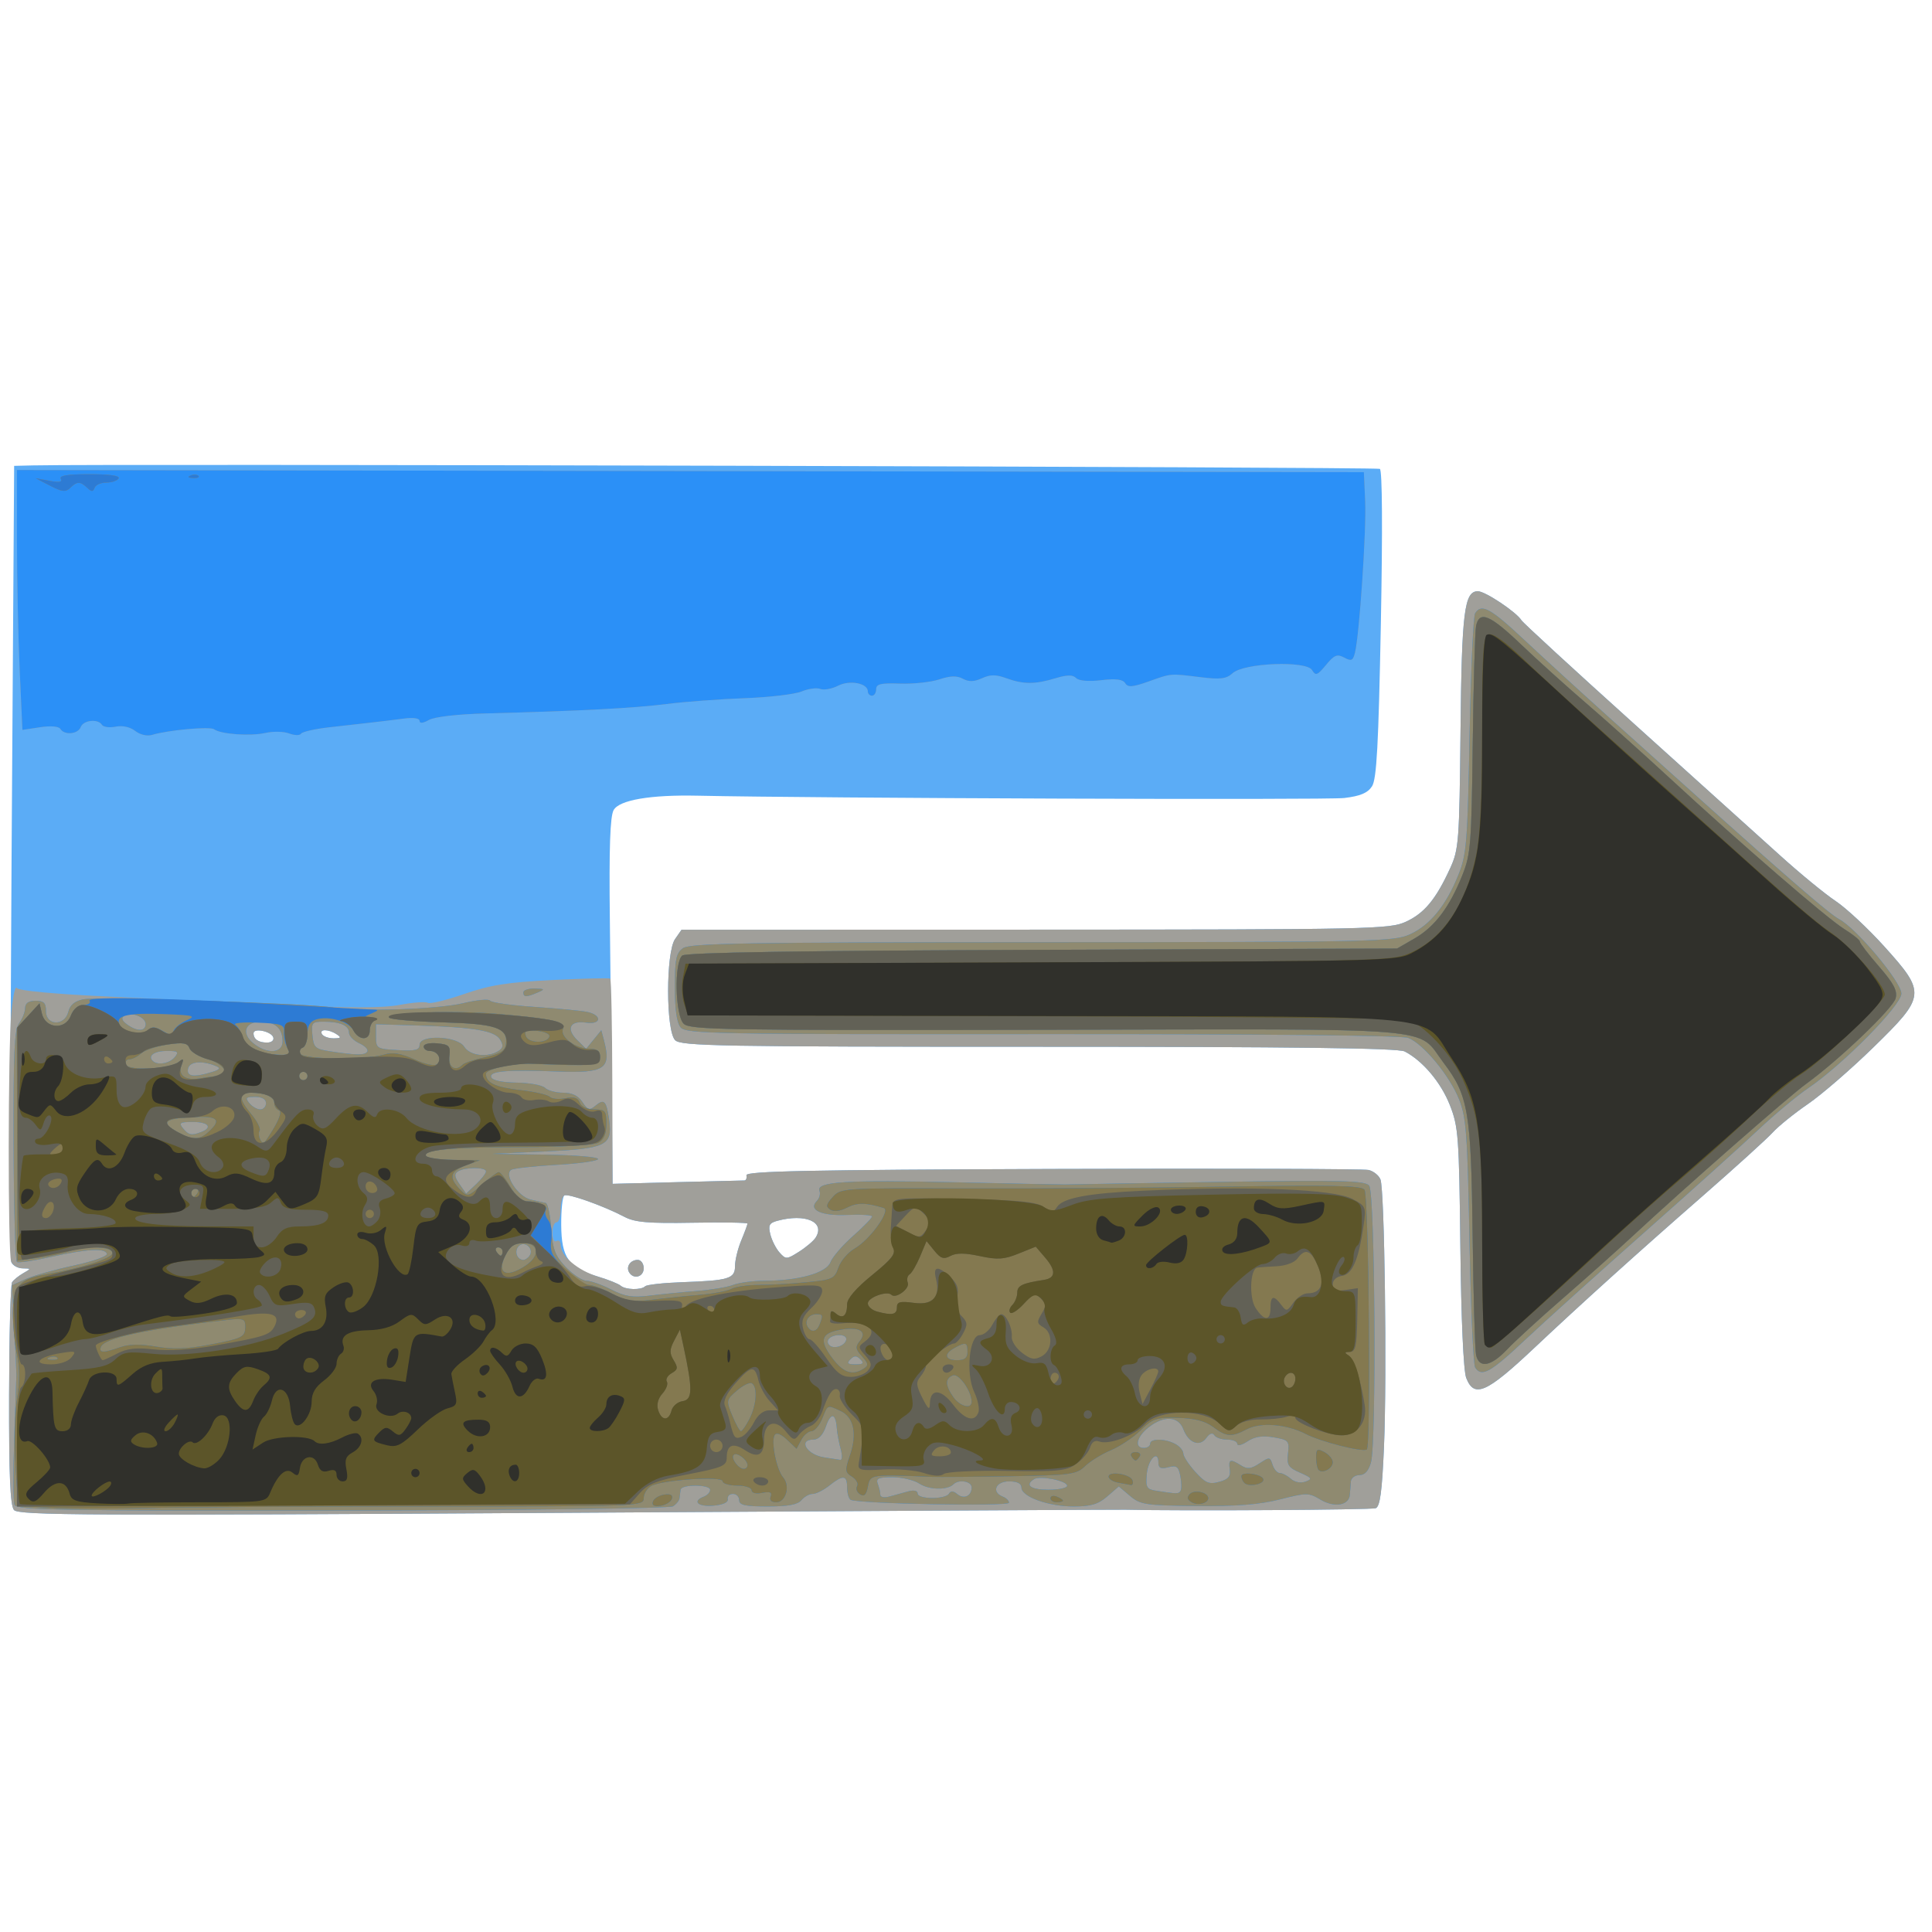 <?xml version="1.0" encoding="UTF-8" standalone="no"?>
<svg
   xmlns:dc="http://purl.org/dc/elements/1.1/"
   xmlns:cc="http://creativecommons.org/ns#"
   xmlns:rdf="http://www.w3.org/1999/02/22-rdf-syntax-ns#"
   xmlns:svg="http://www.w3.org/2000/svg"
   xmlns="http://www.w3.org/2000/svg"
   xmlns:sodipodi="http://sodipodi.sourceforge.net/DTD/sodipodi-0.dtd"
   xmlns:inkscape="http://www.inkscape.org/namespaces/inkscape"
   viewBox="0 0 512 512"
   height="512"
   width="512"
   version="1.1"
   id="svg4283"
   inkscape:version="0.91 r13725"
   sodipodi:docname="video-export.svg">
  <sodipodi:namedview
     pagecolor="#ffffff"
     bordercolor="#666666"
     borderopacity="1"
     objecttolerance="10"
     gridtolerance="10"
     guidetolerance="10"
     inkscape:pageopacity="0"
     inkscape:pageshadow="2"
     inkscape:window-width="1920"
     inkscape:window-height="1005"
     id="namedview4219"
     showgrid="false"
     inkscape:zoom="0.7375"
     inkscape:cx="320"
     inkscape:cy="320"
     inkscape:window-x="-4"
     inkscape:window-y="-4"
     inkscape:window-maximized="1"
     inkscape:current-layer="svg4283" />
  <defs
     id="defs4287" />
  <g
     id="g4852"
     transform="matrix(0.88,0,0,0.886,-2.11,-19.409)">
    <path
       id="path4870"
       d="M 6.596,473.546 C 5.473,472.19 5.085,463.066 5.135,439.197 5.172,421.32 5.579,406.124 6.039,405.428 6.499,404.731 8,403.523 9.375,402.744 c 2.459,-1.394 2.456,-1.418 -0.179,-1.456 -1.473,-0.021 -2.998,-0.87 -3.388,-1.886 -0.39,-1.016 -0.358,-55.016 0.07,-120 L 6.658,161.25 12.391,161.113 c 21.827,-0.521 404.617,0.458 405.554,1.037 0.73,0.451 0.841,18.146 0.291,46.477 -0.701,36.135 -1.259,46.319 -2.654,48.467 -1.299,1.999 -3.512,2.927 -8.362,3.506 -5.214,0.623 -159.101,0.074 -194.72,-0.694 -14.242,-0.307 -23.625,1.291 -25.312,4.31 -1.062,1.901 -1.387,11.218 -1.137,32.66 0.192,16.5 0.456,41.054 0.587,54.565 l 0.237,24.565 19.375,-0.501 c 10.656,-0.276 19.797,-0.502 20.312,-0.503 0.516,-8.5e-4 0.797,-0.705 0.625,-1.564 -0.247,-1.236 18.99,-1.629 92.188,-1.882 50.875,-0.176 93.704,-0.04 95.175,0.302 1.471,0.342 3.076,1.611 3.567,2.82 1.249,3.076 1.99,58.549 1.069,79.94 -0.578,13.412 -1.186,17.904 -2.493,18.405 -1.336,0.513 -58.5,0.851 -75.442,0.447 -1.719,-0.041 -77.375,0.375 -168.125,0.924 C 28.308,475.269 7.938,475.166 6.596,473.546 Z M 196.691,406.643 c 0.472,-0.472 5.487,-1.021 11.146,-1.222 14.123,-0.5 15.914,-1.047 15.914,-4.86 0,-1.728 0.844,-5.161 1.875,-7.629 1.031,-2.468 1.875,-4.736 1.875,-5.041 0,-0.304 -7.453,-0.421 -16.562,-0.261 -13.231,0.234 -17.34,-0.113 -20.428,-1.725 -6.317,-3.296 -17.072,-7.111 -18.157,-6.44 -0.555,0.343 -0.981,4.338 -0.946,8.877 0.075,9.768 2.231,12.764 11.093,15.411 3.094,0.924 6.159,2.145 6.812,2.713 1.438,1.251 6.19,1.364 7.378,0.175 z M 191.875,402.5 c -1.046,-1.693 0.366,-3.75 2.574,-3.75 0.991,0 1.801,1.125 1.801,2.5 0,2.588 -3.016,3.45 -4.375,1.25 z m 56.136,-10.391 c 3.012,-4.688 -3.023,-7.327 -11.542,-5.046 -2.407,0.645 -2.765,1.338 -2.09,4.045 0.448,1.797 1.702,4.252 2.787,5.455 1.874,2.08 2.162,2.068 5.84,-0.249 2.128,-1.34 4.38,-3.232 5.005,-4.205 z M 84.694,332.188 C 84.098,330.378 78.75,329.269 78.75,330.955 c 0,1.785 1.468,2.795 4.062,2.795 1.358,0 2.173,-0.677 1.881,-1.562 z M 103.75,331.25 c -2.463,-1.591 -5.359,-1.591 -4.375,0 0.425,0.688 2.005,1.241 3.511,1.231 2.227,-0.016 2.388,-0.246 0.864,-1.231 z m 340.198,102.812 c -0.824,-2.089 -1.516,-17.417 -1.765,-39.062 -0.383,-33.272 -0.592,-36.083 -3.168,-42.564 -2.701,-6.795 -8.181,-13.247 -13.62,-16.036 C 423.442,335.399 392.053,335 315.171,335 c -96.054,0 -107.702,-0.209 -109.457,-1.964 -2.806,-2.806 -2.821,-26.257 -0.018,-30.258 L 207.642,300 314.133,299.973 c 101.149,-0.026 106.749,-0.144 111.615,-2.354 5.578,-2.533 9.085,-6.734 13.355,-16.001 2.607,-5.658 2.782,-7.946 3.126,-40.992 0.373,-35.786 1.134,-41.875 5.235,-41.875 2.206,0 11.602,6.227 13.132,8.703 0.465,0.753 15.756,14.712 33.979,31.02 18.224,16.308 38.009,34.027 43.967,39.374 5.958,5.347 13.453,11.455 16.655,13.573 3.202,2.118 9.811,8.248 14.688,13.622 12.582,13.867 12.476,14.831 -3.322,30.144 -6.703,6.498 -15.562,14.114 -19.688,16.925 -4.125,2.811 -8.906,6.646 -10.625,8.522 -1.719,1.876 -11.281,10.488 -21.25,19.138 -19.464,16.888 -36.491,32.15 -50.579,45.338 -14.39,13.47 -18.059,15.075 -20.473,8.954 z"
       style="fill:#5bacf6"
       inkscape:connector-curvature="0" />
    <path
       id="path4868"
       d="M 6.596,473.546 C 5.473,472.19 5.085,463.066 5.135,439.197 5.172,421.32 5.579,406.124 6.039,405.428 6.499,404.731 8,403.523 9.375,402.744 c 2.459,-1.394 2.456,-1.418 -0.179,-1.456 -1.473,-0.021 -3.02,-0.928 -3.438,-2.015 -1.011,-2.634 -0.959,-63.843 0.064,-74.667 0.442,-4.685 1.175,-7.919 1.628,-7.186 0.501,0.811 11.319,1.817 27.624,2.569 14.74,0.68 38.894,1.822 53.675,2.538 19.14,0.927 28.947,0.912 34.075,-0.053 3.96,-0.745 7.737,-1.023 8.393,-0.618 0.656,0.405 5.572,-0.774 10.925,-2.62 7.823,-2.698 13.043,-3.522 26.607,-4.197 9.281,-0.462 17.121,-0.648 17.421,-0.413 0.301,0.234 0.582,14.14 0.625,30.901 l 0.079,30.475 19.375,-0.499 c 10.656,-0.274 19.797,-0.499 20.312,-0.5 0.516,-8.5e-4 0.797,-0.705 0.625,-1.564 -0.247,-1.236 18.99,-1.629 92.188,-1.882 50.875,-0.176 93.704,-0.04 95.175,0.302 1.471,0.342 3.076,1.611 3.567,2.82 1.249,3.076 1.99,58.549 1.069,79.94 -0.578,13.412 -1.186,17.904 -2.493,18.405 -1.336,0.513 -58.5,0.851 -75.442,0.447 -1.719,-0.041 -77.375,0.375 -168.125,0.924 C 28.308,475.269 7.938,475.166 6.596,473.546 Z M 196.691,406.643 c 0.472,-0.472 5.487,-1.021 11.146,-1.222 14.123,-0.5 15.914,-1.047 15.914,-4.86 0,-1.728 0.844,-5.161 1.875,-7.629 1.031,-2.468 1.875,-4.736 1.875,-5.041 0,-0.304 -7.453,-0.421 -16.562,-0.261 -13.231,0.234 -17.34,-0.113 -20.428,-1.725 -6.429,-3.355 -17.08,-7.106 -18.204,-6.412 -0.581,0.359 -1.056,2.307 -1.056,4.329 0,2.022 -0.562,3.676 -1.25,3.676 -0.688,0 -1.25,1.439 -1.25,3.199 0,1.814 0.541,2.864 1.25,2.426 0.688,-0.425 1.25,0.129 1.25,1.231 0,3.244 5.205,7.592 11.25,9.398 3.094,0.924 6.159,2.145 6.812,2.713 1.438,1.251 6.19,1.364 7.378,0.175 z M 191.875,402.5 c -1.046,-1.693 0.366,-3.75 2.574,-3.75 0.991,0 1.801,1.125 1.801,2.5 0,2.588 -3.016,3.45 -4.375,1.25 z m 56.136,-10.391 c 3.012,-4.688 -3.023,-7.327 -11.542,-5.046 -2.407,0.645 -2.765,1.338 -2.09,4.045 0.448,1.797 1.702,4.252 2.787,5.455 1.874,2.08 2.162,2.068 5.84,-0.249 2.128,-1.34 4.38,-3.232 5.005,-4.205 z M 84.694,332.188 C 84.098,330.378 78.75,329.269 78.75,330.955 c 0,1.785 1.468,2.795 4.062,2.795 1.358,0 2.173,-0.677 1.881,-1.562 z M 103.75,331.25 c -2.463,-1.591 -5.359,-1.591 -4.375,0 0.425,0.688 2.005,1.241 3.511,1.231 2.227,-0.016 2.388,-0.246 0.864,-1.231 z m 340.198,102.812 c -0.824,-2.089 -1.516,-17.417 -1.765,-39.062 -0.383,-33.272 -0.592,-36.083 -3.168,-42.564 -2.701,-6.795 -8.181,-13.247 -13.62,-16.036 C 423.442,335.399 392.053,335 315.171,335 c -96.054,0 -107.702,-0.209 -109.457,-1.964 -2.806,-2.806 -2.821,-26.257 -0.018,-30.258 L 207.642,300 314.133,299.973 c 101.149,-0.026 106.749,-0.144 111.615,-2.354 5.578,-2.533 9.085,-6.734 13.355,-16.001 2.607,-5.658 2.782,-7.946 3.126,-40.992 0.373,-35.786 1.134,-41.875 5.235,-41.875 2.206,0 11.602,6.227 13.132,8.703 0.465,0.753 15.756,14.712 33.979,31.02 18.224,16.308 38.009,34.027 43.967,39.374 5.958,5.347 13.453,11.455 16.655,13.573 3.202,2.118 9.811,8.248 14.688,13.622 12.582,13.867 12.476,14.831 -3.322,30.144 -6.703,6.498 -15.562,14.114 -19.688,16.925 -4.125,2.811 -8.906,6.646 -10.625,8.522 -1.719,1.876 -11.281,10.488 -21.25,19.138 -19.464,16.888 -36.491,32.15 -50.579,45.338 -14.39,13.47 -18.059,15.075 -20.473,8.954 z M 43.125,240.544 c -1.523,-1.188 -3.824,-1.69 -5.889,-1.287 -1.864,0.364 -3.725,0.118 -4.136,-0.547 -1.164,-1.883 -5.597,-1.421 -6.398,0.666 -0.823,2.145 -4.904,2.522 -6.114,0.565 -0.491,-0.794 -2.902,-0.996 -6.124,-0.513 L 9.149,240.224 8.329,222.3 C 7.878,212.441 7.507,194.951 7.505,183.434 L 7.5,162.492 l 202.812,0.316 202.812,0.316 0.393,8.75 c 0.389,8.667 -1.735,39.919 -3.079,45.287 -0.591,2.364 -1.083,2.581 -3.23,1.432 -2.13,-1.14 -3.002,-0.789 -5.492,2.213 -2.601,3.136 -3.109,3.32 -4.198,1.519 -1.743,-2.883 -20.512,-2.148 -23.921,0.937 -1.872,1.694 -3.678,1.925 -9.517,1.213 -9.443,-1.15 -8.795,-1.202 -15.766,1.26 -4.894,1.729 -6.253,1.827 -7.065,0.513 -0.714,-1.155 -2.804,-1.414 -7.207,-0.893 -3.828,0.453 -6.73,0.206 -7.582,-0.646 -1.008,-1.008 -2.697,-0.986 -6.253,0.079 -6.16,1.846 -9.601,1.841 -14.745,-0.019 -3.151,-1.14 -4.837,-1.138 -7.348,0.006 -2.351,1.071 -3.951,1.114 -5.748,0.152 -1.797,-0.962 -3.773,-0.909 -7.099,0.189 -2.535,0.837 -7.851,1.404 -11.814,1.261 -5.79,-0.209 -7.205,0.12 -7.205,1.68 0,1.067 -0.562,1.941 -1.25,1.941 -0.688,0 -1.25,-0.581 -1.25,-1.29 0,-2.459 -5.467,-3.49 -8.983,-1.693 -1.847,0.944 -4.248,1.374 -5.335,0.957 -1.087,-0.417 -3.629,-0.074 -5.649,0.763 -2.02,0.837 -9.744,1.74 -17.165,2.007 -7.421,0.267 -17.992,1.052 -23.492,1.744 -9.847,1.239 -26.099,2.08 -54.375,2.812 -8.602,0.223 -15.505,1.008 -17.188,1.955 -1.785,1.004 -2.812,1.104 -2.812,0.274 0,-0.789 -1.863,-1.064 -4.688,-0.692 -2.578,0.339 -6.938,0.868 -9.688,1.176 -2.75,0.307 -8.528,0.954 -12.84,1.438 -4.312,0.483 -8.129,1.346 -8.482,1.916 -0.353,0.571 -1.953,0.539 -3.556,-0.07 -1.603,-0.609 -4.817,-0.682 -7.143,-0.161 -4.556,1.021 -13.445,0.391 -15.479,-1.096 -1.24,-0.907 -13.949,0.243 -18.75,1.696 -1.426,0.432 -3.574,-0.081 -5,-1.192 z"
       style="fill:#a09f9a"
       inkscape:connector-curvature="0" />
    <path
       id="path4866"
       d="M 6.755,472.014 C 6.372,471.014 6.337,462.136 6.679,452.285 7.02,442.435 7.315,433.812 7.333,433.125 7.352,432.438 7.063,426.125 6.692,419.098 l -0.674,-12.777 4.179,-1.848 c 2.298,-1.017 8.825,-2.842 14.505,-4.056 5.727,-1.225 10.128,-2.783 9.881,-3.499 -0.609,-1.765 -5.972,-1.457 -16.94,0.974 -5.078,1.125 -9.639,1.795 -10.136,1.488 -0.496,-0.307 -0.953,-15.974 -1.016,-34.817 -0.092,-27.76 0.223,-34.703 1.658,-36.598 0.974,-1.287 1.789,-3.324 1.811,-4.527 0.027,-1.489 1.037,-2.188 3.165,-2.188 2.5,0 3.125,0.625 3.125,3.125 0,4.366 5.634,4.499 6.723,0.159 0.512,-2.039 1.924,-3.201 4.52,-3.721 4.212,-0.842 68.146,1.225 75.007,2.426 7.714,1.35 31.632,0.582 39.36,-1.263 4.117,-0.983 7.773,-1.328 8.125,-0.768 0.352,0.561 6.265,1.394 13.14,1.853 6.875,0.458 14.047,1.127 15.938,1.485 4.709,0.893 4.555,3.934 -0.164,3.241 -4.811,-0.706 -6.133,1.793 -2.724,5.15 l 2.728,2.686 2.286,-2.781 2.286,-2.781 0.746,2.781 c 2.362,8.813 0.465,10.103 -14.049,9.552 -15.033,-0.571 -20.454,-0.116 -19.857,1.667 0.331,0.988 3.141,1.601 7.647,1.668 3.918,0.058 7.78,0.761 8.581,1.562 0.801,0.801 3.245,1.457 5.43,1.457 2.726,0 4.555,0.877 5.829,2.795 1.615,2.432 2.126,2.572 3.933,1.072 2.646,-2.196 3.325,-1.453 4.126,4.519 0.998,7.437 -0.973,8.367 -19.483,9.187 l -15.752,0.699 15.938,0.239 c 8.766,0.131 15.938,0.72 15.938,1.307 0,0.588 -5.59,1.376 -12.421,1.753 -6.832,0.376 -13.017,1.053 -13.745,1.503 -2.3,1.421 2.086,8.057 5.877,8.893 1.878,0.414 3.917,0.871 4.531,1.015 0.614,0.145 1.357,3.611 1.651,7.703 0.449,6.245 1.163,8.093 4.441,11.503 2.149,2.234 4.944,4.062 6.211,4.062 1.268,0 4.616,1.179 7.442,2.621 4.103,2.093 6.421,2.461 11.513,1.826 3.507,-0.437 9.866,-1.058 14.132,-1.38 4.266,-0.322 9.224,-1.144 11.019,-1.826 1.794,-0.682 6.011,-1.24 9.37,-1.24 10.307,0 18.732,-2.341 19.95,-5.544 0.586,-1.542 3.646,-5.075 6.798,-7.85 3.153,-2.775 5.732,-5.401 5.732,-5.835 0,-0.434 -3.347,-0.644 -7.437,-0.467 -7.877,0.341 -11.873,-1.493 -9.161,-4.205 0.771,-0.771 1.121,-2.136 0.776,-3.034 -1.045,-2.723 8.143,-3.281 41.446,-2.519 17.188,0.394 31.812,0.687 32.5,0.652 0.688,-0.035 21.243,-0.376 45.678,-0.758 37.651,-0.589 44.655,-0.421 45.915,1.097 1.766,2.128 2.246,76.747 0.533,82.834 -0.703,2.499 -1.857,3.747 -3.465,3.75 -1.326,0.002 -2.487,0.849 -2.58,1.88 -0.093,1.031 -0.233,2.821 -0.312,3.978 -0.221,3.225 -4.637,3.962 -8.846,1.477 -3.543,-2.093 -4.158,-2.096 -12.202,-0.067 -6.127,1.546 -13.08,2.091 -25.122,1.97 -15.36,-0.155 -16.912,-0.388 -20.026,-3.007 l -3.375,-2.84 -3.482,2.995 C 333.112,471.854 330.925,472.5 325.708,472.5 318.091,472.5 310,469.594 310,466.858 310,465.627 308.735,465 306.25,465 c -4.023,0 -5.348,3.215 -1.875,4.548 1.031,0.396 1.875,1.225 1.875,1.844 0,1.156 -45.774,0.3 -47.704,-0.893 -0.575,-0.356 -1.046,-2.02 -1.046,-3.698 0,-3.705 -1.177,-3.826 -5.341,-0.551 -1.748,1.375 -4.005,2.5 -5.016,2.5 -1.011,0 -2.538,0.844 -3.393,1.875 -1.107,1.334 -4.036,1.875 -10.153,1.875 -6.808,0 -8.597,-0.39 -8.597,-1.875 0,-1.031 -0.844,-1.875 -1.875,-1.875 -1.031,0 -1.734,0.703 -1.562,1.562 0.195,0.977 -1.444,1.708 -4.375,1.95 -4.645,0.384 -6.421,-1.33 -2.812,-2.715 1.031,-0.396 1.875,-1.3 1.875,-2.009 0,-1.66 -8.699,-1.698 -8.906,-0.039 -0.086,0.688 -0.227,1.833 -0.312,2.546 -0.086,0.713 -0.971,1.799 -1.966,2.414 -1.02,0.63 -44.539,1.174 -99.711,1.245 -84.583,0.109 -97.996,-0.121 -98.599,-1.691 z M 275.938,467.98 c 1.677,-0.448 2.812,-0.191 2.812,0.635 0,1.761 8.329,1.827 9.413,0.075 0.557,-0.901 1.344,-0.867 2.519,0.108 1.998,1.659 4.318,0.586 4.318,-1.996 0,-1.846 -3.884,-2.501 -5.464,-0.921 -1.789,1.789 -7.38,1.682 -10.245,-0.196 -1.624,-1.064 -5.283,-1.935 -8.131,-1.935 -4.208,0 -5.036,0.37 -4.419,1.977 0.417,1.087 0.759,2.559 0.759,3.271 0,0.739 1.205,0.959 2.812,0.513 1.547,-0.429 4.078,-1.118 5.625,-1.531 z m 81.999,-0.174 c 0.321,-0.52 0.29,-2.483 -0.07,-4.363 -0.55,-2.876 -1.126,-3.3 -3.635,-2.67 -2.262,0.568 -2.982,0.238 -2.982,-1.366 0,-4.083 -3.129,-1.038 -3.508,3.413 -0.348,4.089 -0.061,4.549 3.125,5.029 6.134,0.922 6.474,0.92 7.069,-0.043 z M 323.75,466.307 c 0,-1.484 -8.104,-3.103 -9.919,-1.982 -2.909,1.798 -1.046,3.175 4.294,3.175 3.094,0 5.625,-0.537 5.625,-1.193 z m 48.984,-4.846 c -0.447,-3.1 0.106,-3.3 3.41,-1.236 1.887,1.179 2.996,1.058 5.531,-0.603 3.014,-1.975 3.209,-1.955 3.957,0.401 0.433,1.363 1.407,2.478 2.166,2.478 0.759,0 2.268,0.777 3.353,1.726 1.182,1.034 2.947,1.369 4.402,0.837 2.138,-0.783 1.94,-1.101 -1.651,-2.663 -3.573,-1.554 -4.023,-2.271 -3.625,-5.77 0.429,-3.767 0.18,-4.043 -4.328,-4.804 -3.4,-0.574 -5.674,-0.224 -7.866,1.213 -1.696,1.111 -3.084,1.445 -3.084,0.742 0,-0.703 -1.373,-1.279 -3.051,-1.279 -1.678,0 -3.42,-0.596 -3.87,-1.325 -0.521,-0.842 -1.392,-0.541 -2.393,0.828 -2.03,2.776 -5.355,1.529 -6.924,-2.596 -1.501,-3.949 -5.868,-4.185 -10.469,-0.566 C 344.684,451.68 343.919,455 346.875,455 c 1.031,0 1.875,-0.562 1.875,-1.25 0,-1.631 4.502,-1.605 7.582,0.044 1.33,0.712 2.418,1.993 2.418,2.846 0,0.854 1.626,3.333 3.614,5.509 3.081,3.373 4.141,3.814 7.188,2.989 2.735,-0.741 3.482,-1.604 3.182,-3.678 z M 255.564,455.312 c -0.526,-1.891 -1.052,-4.699 -1.168,-6.241 -0.342,-4.538 -1.783,-4.769 -3.263,-0.524 -0.895,2.569 -2.21,3.953 -3.756,3.953 -4.776,0 -1.996,4.554 3.251,5.325 2.06,0.303 4.229,0.635 4.819,0.738 0.59,0.103 0.642,-1.36 0.116,-3.25 z M 261.5,428.5 c -1.167,-1.167 -1.833,-1.167 -3,0 -1.167,1.167 -0.833,1.5 1.5,1.5 2.333,0 2.667,-0.333 1.5,-1.5 z m -4.312,-5.688 c 0.302,-0.907 -0.542,-1.562 -2.01,-1.562 -2.734,0 -4.379,1.632 -3.017,2.994 1.258,1.258 4.433,0.354 5.028,-1.431 z m -95.246,-25.421 c 1.288,-2.084 -1.609,-4.474 -3.333,-2.75 -1.442,1.442 -0.54,4.109 1.391,4.109 0.606,0 1.48,-0.612 1.942,-1.359 z M 148.75,372.282 c 0,-1.307 -6.365,-1.318 -8.418,-0.014 -1.191,0.757 -1.089,1.629 0.447,3.822 l 1.991,2.842 2.99,-2.809 c 1.645,-1.545 2.99,-3.274 2.99,-3.841 z M 63.023,360.491 c 3.508,-1.346 2.105,-2.991 -2.551,-2.991 -3.883,0 -4.306,0.267 -2.972,1.875 1.715,2.067 2.587,2.243 5.523,1.116 z M 82.5,351.875 c 0,-1.19 -1.198,-1.875 -3.278,-1.875 -2.772,0 -3.038,0.289 -1.722,1.875 0.856,1.031 2.331,1.875 3.278,1.875 0.947,0 1.722,-0.844 1.722,-1.875 z m -16.25,-9.328 c 2.329,-0.711 2.648,-1.152 1.25,-1.736 -4.24,-1.769 -8.023,-1.434 -8.478,0.751 -0.493,2.368 1.709,2.668 7.228,0.985 z M 55,338.125 c 1.326,-1.597 0.989,-1.875 -2.273,-1.875 -3.801,0 -5.894,1.417 -4.36,2.951 1.43,1.43 5.039,0.844 6.633,-1.076 z m 58.012,-1.692 c 0.363,-0.587 -0.729,-1.7 -2.426,-2.473 -1.697,-0.773 -3.086,-2.202 -3.086,-3.174 0,-2.14 -2.679,-3.286 -7.682,-3.286 -3.453,0 -3.699,0.3 -3.335,4.062 0.357,3.691 0.85,4.131 5.392,4.812 7.926,1.188 10.43,1.202 11.137,0.058 z M 152.5,336.266 c 1.45,-0.924 1.562,-1.699 0.493,-3.418 -1.649,-2.652 -7.718,-3.678 -24.868,-4.204 l -12.5,-0.383 0,3.682 c 0,3.561 0.217,3.695 6.562,4.06 5.26,0.303 6.562,-0.007 6.562,-1.562 0,-3.161 11.433,-2.685 13.46,0.56 1.671,2.675 7.043,3.336 10.29,1.266 z m -65,-2.891 c 0,-3.852 -2.251,-5.875 -6.539,-5.875 -4.788,0 -6.002,3.431 -2.281,6.445 C 82.838,337.312 87.5,337.011 87.5,333.375 Z m -41.25,-5.166 c 0,-2.102 -4.333,-3.769 -6.428,-2.474 -1.013,0.626 -0.756,1.404 0.853,2.581 3.003,2.196 5.575,2.147 5.575,-0.107 z M 446.636,430.938 c -0.556,-0.859 -1.323,-17.875 -1.703,-37.812 -0.61,-31.973 -0.979,-36.97 -3.125,-42.353 -2.835,-7.111 -10.833,-16.713 -15.352,-18.432 -1.916,-0.729 -44.956,-1.165 -110.251,-1.118 -98.669,0.071 -107.245,-0.088 -108.844,-2.015 -1.159,-1.397 -1.736,-5.383 -1.736,-12 0,-8.366 0.378,-10.185 2.426,-11.683 2.05,-1.499 18.843,-1.778 108.125,-1.802 100.532,-0.026 105.95,-0.142 110.844,-2.364 6.057,-2.75 10.881,-8.652 14.592,-17.847 2.446,-6.062 2.735,-9.664 3.345,-41.636 0.367,-19.25 1.123,-35.703 1.679,-36.562 1.924,-2.972 4.59,-1.522 14.94,8.125 5.717,5.328 17.404,15.942 25.971,23.586 8.567,7.644 20.232,18.05 25.92,23.125 27.479,24.513 39.927,35.187 42.811,36.708 5.209,2.749 18.721,18.796 18.721,22.234 0,3.502 -17.616,21.251 -28.125,28.337 -3.438,2.318 -10.199,7.923 -15.025,12.456 -4.826,4.533 -20.294,18.367 -34.373,30.742 -14.079,12.375 -30.255,26.859 -35.947,32.188 -10.302,9.644 -12.969,11.1 -14.894,8.125 z M 160,318.75 c 0,-0.688 1.547,-1.21 3.438,-1.162 3.046,0.078 3.153,0.21 0.938,1.162 -3.414,1.467 -4.375,1.467 -4.375,0 z M 43.125,240.544 c -1.523,-1.188 -3.824,-1.69 -5.889,-1.287 -1.864,0.364 -3.725,0.118 -4.136,-0.547 -1.164,-1.883 -5.597,-1.421 -6.398,0.666 -0.823,2.145 -4.904,2.522 -6.114,0.565 -0.491,-0.794 -2.902,-0.996 -6.124,-0.513 L 9.149,240.224 8.329,222.3 C 7.878,212.441 7.507,194.951 7.505,183.434 L 7.5,162.492 l 202.812,0.316 202.812,0.316 0.393,8.75 c 0.389,8.667 -1.735,39.919 -3.079,45.287 -0.591,2.364 -1.083,2.581 -3.23,1.432 -2.13,-1.14 -3.002,-0.789 -5.492,2.213 -2.601,3.136 -3.109,3.32 -4.198,1.519 -1.743,-2.883 -20.512,-2.148 -23.921,0.937 -1.872,1.694 -3.678,1.925 -9.517,1.213 -9.443,-1.15 -8.795,-1.202 -15.766,1.26 -4.894,1.729 -6.253,1.827 -7.065,0.513 -0.714,-1.155 -2.804,-1.414 -7.207,-0.893 -3.828,0.453 -6.73,0.206 -7.582,-0.646 -1.008,-1.008 -2.697,-0.986 -6.253,0.079 -6.16,1.846 -9.601,1.841 -14.745,-0.019 -3.151,-1.14 -4.837,-1.138 -7.348,0.006 -2.351,1.071 -3.951,1.114 -5.748,0.152 -1.797,-0.962 -3.773,-0.909 -7.099,0.189 -2.535,0.837 -7.851,1.404 -11.814,1.261 -5.79,-0.209 -7.205,0.12 -7.205,1.68 0,1.067 -0.562,1.941 -1.25,1.941 -0.688,0 -1.25,-0.581 -1.25,-1.29 0,-2.459 -5.467,-3.49 -8.983,-1.693 -1.847,0.944 -4.248,1.374 -5.335,0.957 -1.087,-0.417 -3.629,-0.074 -5.649,0.763 -2.02,0.837 -9.744,1.74 -17.165,2.007 -7.421,0.267 -17.992,1.052 -23.492,1.744 -9.847,1.239 -26.099,2.08 -54.375,2.812 -8.602,0.223 -15.505,1.008 -17.188,1.955 -1.785,1.004 -2.812,1.104 -2.812,0.274 0,-0.789 -1.863,-1.064 -4.688,-0.692 -2.578,0.339 -6.938,0.868 -9.688,1.176 -2.75,0.307 -8.528,0.954 -12.84,1.438 -4.312,0.483 -8.129,1.346 -8.482,1.916 -0.353,0.571 -1.953,0.539 -3.556,-0.07 -1.603,-0.609 -4.817,-0.682 -7.143,-0.161 -4.556,1.021 -13.445,0.391 -15.479,-1.096 -1.24,-0.907 -13.949,0.243 -18.75,1.696 -1.426,0.432 -3.574,-0.081 -5,-1.192 z"
       style="fill:#2b90f7"
       inkscape:connector-curvature="0" />
    <path
       id="path4864"
       d="M 6.755,472.014 C 6.372,471.014 6.337,462.136 6.679,452.285 7.02,442.435 7.315,433.812 7.333,433.125 7.352,432.438 7.063,426.125 6.692,419.098 l -0.674,-12.777 4.179,-1.848 c 2.298,-1.017 8.825,-2.842 14.505,-4.056 5.727,-1.225 10.128,-2.783 9.881,-3.499 -0.609,-1.765 -5.972,-1.457 -16.94,0.974 -5.078,1.125 -9.639,1.795 -10.136,1.488 -0.496,-0.307 -0.953,-15.974 -1.016,-34.817 -0.092,-27.76 0.223,-34.703 1.658,-36.598 0.974,-1.287 1.789,-3.324 1.811,-4.527 0.027,-1.489 1.037,-2.188 3.165,-2.188 2.5,0 3.125,0.625 3.125,3.125 0,4.366 5.634,4.499 6.723,0.159 0.512,-2.039 1.924,-3.201 4.52,-3.721 4.212,-0.842 68.146,1.225 75.007,2.426 7.714,1.35 31.632,0.582 39.36,-1.263 4.117,-0.983 7.773,-1.328 8.125,-0.768 0.352,0.561 6.265,1.394 13.14,1.853 6.875,0.458 14.047,1.127 15.938,1.485 4.709,0.893 4.555,3.934 -0.164,3.241 -4.811,-0.706 -6.133,1.793 -2.724,5.15 l 2.728,2.686 2.286,-2.781 2.286,-2.781 0.746,2.781 c 2.362,8.813 0.465,10.103 -14.049,9.552 -15.033,-0.571 -20.454,-0.116 -19.857,1.667 0.331,0.988 3.141,1.601 7.647,1.668 3.918,0.058 7.78,0.761 8.581,1.562 0.801,0.801 3.245,1.457 5.43,1.457 2.726,0 4.555,0.877 5.829,2.795 1.615,2.432 2.126,2.572 3.933,1.072 2.646,-2.196 3.325,-1.453 4.126,4.519 0.998,7.437 -0.973,8.367 -19.483,9.187 l -15.752,0.699 15.938,0.239 c 8.766,0.131 15.938,0.72 15.938,1.307 0,0.588 -5.59,1.376 -12.421,1.753 -6.832,0.376 -13.017,1.053 -13.745,1.503 -2.3,1.421 2.086,8.057 5.877,8.893 1.878,0.414 3.917,0.871 4.531,1.015 0.614,0.145 1.357,3.611 1.651,7.703 0.449,6.245 1.163,8.093 4.441,11.503 2.149,2.234 4.944,4.062 6.211,4.062 1.268,0 4.616,1.179 7.442,2.621 4.103,2.093 6.421,2.461 11.513,1.826 3.507,-0.437 9.866,-1.058 14.132,-1.38 4.266,-0.322 9.224,-1.144 11.019,-1.826 1.794,-0.682 6.011,-1.24 9.37,-1.24 10.307,0 18.732,-2.341 19.95,-5.544 0.586,-1.542 3.646,-5.075 6.798,-7.85 3.153,-2.775 5.732,-5.401 5.732,-5.835 0,-0.434 -3.347,-0.644 -7.437,-0.467 -7.877,0.341 -11.873,-1.493 -9.161,-4.205 0.771,-0.771 1.121,-2.136 0.776,-3.034 -1.045,-2.723 8.143,-3.281 41.446,-2.519 17.188,0.394 31.812,0.687 32.5,0.652 0.688,-0.035 21.243,-0.376 45.678,-0.758 37.651,-0.589 44.655,-0.421 45.915,1.097 1.766,2.128 2.246,76.747 0.533,82.834 -0.703,2.499 -1.857,3.747 -3.465,3.75 -1.326,0.002 -2.487,0.849 -2.58,1.88 -0.093,1.031 -0.233,2.821 -0.312,3.978 -0.221,3.225 -4.637,3.962 -8.846,1.477 -3.543,-2.093 -4.158,-2.096 -12.202,-0.067 -6.127,1.546 -13.08,2.091 -25.122,1.97 -15.36,-0.155 -16.912,-0.388 -20.026,-3.007 l -3.375,-2.84 -3.482,2.995 C 333.112,471.854 330.925,472.5 325.708,472.5 318.091,472.5 310,469.594 310,466.858 310,465.627 308.735,465 306.25,465 c -4.023,0 -5.348,3.215 -1.875,4.548 1.031,0.396 1.875,1.225 1.875,1.844 0,1.156 -45.774,0.3 -47.704,-0.893 -0.575,-0.356 -1.046,-2.02 -1.046,-3.698 0,-3.705 -1.177,-3.826 -5.341,-0.551 -1.748,1.375 -4.005,2.5 -5.016,2.5 -1.011,0 -2.538,0.844 -3.393,1.875 -1.107,1.334 -4.036,1.875 -10.153,1.875 -6.808,0 -8.597,-0.39 -8.597,-1.875 0,-1.031 -0.844,-1.875 -1.875,-1.875 -1.031,0 -1.734,0.703 -1.562,1.562 0.195,0.977 -1.444,1.708 -4.375,1.95 -4.645,0.384 -6.421,-1.33 -2.812,-2.715 1.031,-0.396 1.875,-1.3 1.875,-2.009 0,-1.66 -8.699,-1.698 -8.906,-0.039 -0.086,0.688 -0.227,1.833 -0.312,2.546 -0.086,0.713 -0.971,1.799 -1.966,2.414 -1.02,0.63 -44.539,1.174 -99.711,1.245 -84.583,0.109 -97.996,-0.121 -98.599,-1.691 z M 275.938,467.98 c 1.677,-0.448 2.812,-0.191 2.812,0.635 0,1.761 8.329,1.827 9.413,0.075 0.557,-0.901 1.344,-0.867 2.519,0.108 1.998,1.659 4.318,0.586 4.318,-1.996 0,-1.846 -3.884,-2.501 -5.464,-0.921 -1.789,1.789 -7.38,1.682 -10.245,-0.196 -1.624,-1.064 -5.283,-1.935 -8.131,-1.935 -4.208,0 -5.036,0.37 -4.419,1.977 0.417,1.087 0.759,2.559 0.759,3.271 0,0.739 1.205,0.959 2.812,0.513 1.547,-0.429 4.078,-1.118 5.625,-1.531 z m 81.999,-0.174 c 0.321,-0.52 0.29,-2.483 -0.07,-4.363 -0.55,-2.876 -1.126,-3.3 -3.635,-2.67 -2.262,0.568 -2.982,0.238 -2.982,-1.366 0,-4.083 -3.129,-1.038 -3.508,3.413 -0.348,4.089 -0.061,4.549 3.125,5.029 6.134,0.922 6.474,0.92 7.069,-0.043 z M 323.75,466.307 c 0,-1.484 -8.104,-3.103 -9.919,-1.982 -2.909,1.798 -1.046,3.175 4.294,3.175 3.094,0 5.625,-0.537 5.625,-1.193 z m 48.984,-4.846 c -0.447,-3.1 0.106,-3.3 3.41,-1.236 1.887,1.179 2.996,1.058 5.531,-0.603 3.014,-1.975 3.209,-1.955 3.957,0.401 0.433,1.363 1.407,2.478 2.166,2.478 0.759,0 2.268,0.777 3.353,1.726 1.182,1.034 2.947,1.369 4.402,0.837 2.138,-0.783 1.94,-1.101 -1.651,-2.663 -3.573,-1.554 -4.023,-2.271 -3.625,-5.77 0.429,-3.767 0.18,-4.043 -4.328,-4.804 -3.4,-0.574 -5.674,-0.224 -7.866,1.213 -1.696,1.111 -3.084,1.445 -3.084,0.742 0,-0.703 -1.373,-1.279 -3.051,-1.279 -1.678,0 -3.42,-0.596 -3.87,-1.325 -0.521,-0.842 -1.392,-0.541 -2.393,0.828 -2.03,2.776 -5.355,1.529 -6.924,-2.596 -1.501,-3.949 -5.868,-4.185 -10.469,-0.566 C 344.684,451.68 343.919,455 346.875,455 c 1.031,0 1.875,-0.562 1.875,-1.25 0,-1.631 4.502,-1.605 7.582,0.044 1.33,0.712 2.418,1.993 2.418,2.846 0,0.854 1.626,3.333 3.614,5.509 3.081,3.373 4.141,3.814 7.188,2.989 2.735,-0.741 3.482,-1.604 3.182,-3.678 z M 255.564,455.312 c -0.526,-1.891 -1.052,-4.699 -1.168,-6.241 -0.342,-4.538 -1.783,-4.769 -3.263,-0.524 -0.895,2.569 -2.21,3.953 -3.756,3.953 -4.776,0 -1.996,4.554 3.251,5.325 2.06,0.303 4.229,0.635 4.819,0.738 0.59,0.103 0.642,-1.36 0.116,-3.25 z M 261.5,428.5 c -1.167,-1.167 -1.833,-1.167 -3,0 -1.167,1.167 -0.833,1.5 1.5,1.5 2.333,0 2.667,-0.333 1.5,-1.5 z m -4.312,-5.688 c 0.302,-0.907 -0.542,-1.562 -2.01,-1.562 -2.734,0 -4.379,1.632 -3.017,2.994 1.258,1.258 4.433,0.354 5.028,-1.431 z m -95.246,-25.421 c 1.288,-2.084 -1.609,-4.474 -3.333,-2.75 -1.442,1.442 -0.54,4.109 1.391,4.109 0.606,0 1.48,-0.612 1.942,-1.359 z M 148.75,372.282 c 0,-1.307 -6.365,-1.318 -8.418,-0.014 -1.191,0.757 -1.089,1.629 0.447,3.822 l 1.991,2.842 2.99,-2.809 c 1.645,-1.545 2.99,-3.274 2.99,-3.841 z M 63.023,360.491 c 3.508,-1.346 2.105,-2.991 -2.551,-2.991 -3.883,0 -4.306,0.267 -2.972,1.875 1.715,2.067 2.587,2.243 5.523,1.116 z M 82.5,351.875 c 0,-1.19 -1.198,-1.875 -3.278,-1.875 -2.772,0 -3.038,0.289 -1.722,1.875 0.856,1.031 2.331,1.875 3.278,1.875 0.947,0 1.722,-0.844 1.722,-1.875 z m -16.25,-9.328 c 2.329,-0.711 2.648,-1.152 1.25,-1.736 -4.24,-1.769 -8.023,-1.434 -8.478,0.751 -0.493,2.368 1.709,2.668 7.228,0.985 z M 55,338.125 c 1.326,-1.597 0.989,-1.875 -2.273,-1.875 -3.801,0 -5.894,1.417 -4.36,2.951 1.43,1.43 5.039,0.844 6.633,-1.076 z m 58.012,-1.692 c 0.363,-0.587 -0.729,-1.7 -2.426,-2.473 -1.697,-0.773 -3.086,-2.202 -3.086,-3.174 0,-2.14 -2.679,-3.286 -7.682,-3.286 -3.453,0 -3.699,0.3 -3.335,4.062 0.357,3.691 0.85,4.131 5.392,4.812 7.926,1.188 10.43,1.202 11.137,0.058 z M 152.5,336.266 c 1.45,-0.924 1.562,-1.699 0.493,-3.418 -1.649,-2.652 -7.718,-3.678 -24.868,-4.204 l -12.5,-0.383 0,3.682 c 0,3.561 0.217,3.695 6.562,4.06 5.26,0.303 6.562,-0.007 6.562,-1.562 0,-3.161 11.433,-2.685 13.46,0.56 1.671,2.675 7.043,3.336 10.29,1.266 z m -65,-2.891 c 0,-3.852 -2.251,-5.875 -6.539,-5.875 -4.788,0 -6.002,3.431 -2.281,6.445 C 82.838,337.312 87.5,337.011 87.5,333.375 Z m -41.25,-5.166 c 0,-2.102 -4.333,-3.769 -6.428,-2.474 -1.013,0.626 -0.756,1.404 0.853,2.581 3.003,2.196 5.575,2.147 5.575,-0.107 z M 446.636,430.938 c -0.556,-0.859 -1.323,-17.875 -1.703,-37.812 -0.61,-31.973 -0.979,-36.97 -3.125,-42.353 -2.835,-7.111 -10.833,-16.713 -15.352,-18.432 -1.916,-0.729 -44.956,-1.165 -110.251,-1.118 -98.669,0.071 -107.245,-0.088 -108.844,-2.015 -1.159,-1.397 -1.736,-5.383 -1.736,-12 0,-8.366 0.378,-10.185 2.426,-11.683 2.05,-1.499 18.843,-1.778 108.125,-1.802 100.532,-0.026 105.95,-0.142 110.844,-2.364 6.057,-2.75 10.881,-8.652 14.592,-17.847 2.446,-6.062 2.735,-9.664 3.345,-41.636 0.367,-19.25 1.123,-35.703 1.679,-36.562 1.924,-2.972 4.59,-1.522 14.94,8.125 5.717,5.328 17.404,15.942 25.971,23.586 8.567,7.644 20.232,18.05 25.92,23.125 27.479,24.513 39.927,35.187 42.811,36.708 5.209,2.749 18.721,18.796 18.721,22.234 0,3.502 -17.616,21.251 -28.125,28.337 -3.438,2.318 -10.199,7.923 -15.025,12.456 -4.826,4.533 -20.294,18.367 -34.373,30.742 -14.079,12.375 -30.255,26.859 -35.947,32.188 -10.302,9.644 -12.969,11.1 -14.894,8.125 z M 160,318.75 c 0,-0.688 1.547,-1.21 3.438,-1.162 3.046,0.078 3.153,0.21 0.938,1.162 -3.414,1.467 -4.375,1.467 -4.375,0 z M 17.5,167.2 l -4.375,-2.257 4.219,0.787 c 2.929,0.547 3.957,0.365 3.364,-0.596 -0.597,-0.965 2.024,-1.384 8.667,-1.384 6.03,0 9.239,0.458 8.75,1.25 -0.425,0.688 -2.099,1.25 -3.72,1.25 -1.621,0 -3.205,0.703 -3.52,1.562 -0.458,1.25 -0.904,1.25 -2.229,0 -2.09,-1.972 -3.064,-1.964 -5.129,0.041 -1.347,1.307 -2.46,1.187 -6.027,-0.654 z m 42.266,-3.054 c 0.902,-0.361 1.98,-0.317 2.396,0.099 0.415,0.415 -0.323,0.711 -1.641,0.657 -1.456,-0.06 -1.752,-0.356 -0.755,-0.755 z"
       style="fill:#8f8a70"
       inkscape:connector-curvature="0" />
    <path
       id="path4862"
       d="M 18.622,472.912 7.87,472.408 7.077,460.267 C 6.64,453.589 6.847,444.634 7.535,440.367 8.365,435.227 8.369,430.798 7.549,427.242 6.868,424.29 6.297,418.654 6.281,414.716 6.246,406.677 8.179,404.432 16.315,403.059 26.904,401.271 36.25,398.285 36.25,396.689 c 0,-1.959 -8.123,-2.338 -12.731,-0.595 -1.592,0.602 -5.82,1.495 -9.397,1.984 l -6.503,0.889 -0.075,-34.797 -0.075,-34.797 3.414,-3.678 3.414,-3.678 0.714,3.053 c 1.063,4.548 7.054,4.986 8.708,0.636 0.771,-2.027 2.178,-3.208 3.824,-3.208 1.459,0 2.257,-0.563 1.813,-1.28 -0.848,-1.372 24.658,-0.811 61.269,1.347 11,0.648 21.406,1.219 23.125,1.269 2.866,0.083 2.918,0.179 0.625,1.164 -2.5,1.074 -2.5,1.074 0,1.261 1.376,0.103 1.798,0.47 0.938,0.817 -0.859,0.347 -1.562,1.709 -1.562,3.026 0,3.099 -3.286,3.098 -4.946,-0.002 -1.451,-2.711 -7.479,-4.441 -11.276,-3.236 C 95.77,327.424 95,328.753 95,331.23 c 0,1.959 -0.662,3.782 -1.471,4.052 -0.809,0.27 -1.088,1.111 -0.619,1.87 1.012,1.637 19.52,1.803 25.024,0.224 2.77,-0.794 5.154,-0.43 9.363,1.432 3.504,1.55 6.091,2.054 6.816,1.329 1.483,-1.483 0.053,-3.887 -2.312,-3.887 -0.991,0 -1.801,-0.598 -1.801,-1.329 0,-0.747 1.781,-1.158 4.062,-0.938 3.621,0.349 4.019,0.765 3.661,3.829 -0.393,3.357 1.828,4.731 4.04,2.5 0.511,-0.516 3.558,-1.502 6.771,-2.192 4.463,-0.959 5.929,-1.869 6.214,-3.859 0.698,-4.88 -2.855,-6.107 -19.002,-6.563 -8.316,-0.235 -15.575,-0.858 -16.131,-1.385 -1.571,-1.49 19.748,-2.263 32.26,-1.17 17.317,1.513 20.904,2.327 20.05,4.553 -0.926,2.414 3.861,5.929 8.075,5.929 2.292,0 3.125,0.667 3.125,2.5 0,2.523 -2.217,2.734 -20.625,1.963 -5.481,-0.23 -13.75,1.58 -13.75,3.01 0,2.719 2.834,4.029 10.608,4.902 4.116,0.463 7.995,1.353 8.62,1.978 0.625,0.625 2.733,0.817 4.685,0.427 2.577,-0.515 3.762,-0.154 4.326,1.318 0.469,1.223 2.212,2.027 4.394,2.027 3.293,0 3.616,0.388 3.616,4.331 0,3.003 -0.742,4.728 -2.418,5.625 -1.38,0.739 -11.173,1.3 -22.812,1.308 -21.368,0.014 -30.176,0.817 -29.046,2.646 0.371,0.6 4.156,1.133 8.413,1.186 l 7.739,0.095 -4.375,1.63 c -4.66,1.737 -5.024,3.592 -1.424,7.267 2.07,2.113 2.357,2.043 6.396,-1.562 2.325,-2.076 4.634,-3.775 5.129,-3.775 0.496,0 2.063,1.969 3.483,4.375 1.548,2.624 3.558,4.375 5.021,4.375 3.63,0 6.478,1.353 5.655,2.686 -0.399,0.646 -0.05,1.988 0.776,2.983 0.826,0.995 1.232,3.642 0.903,5.882 -0.509,3.469 0.119,4.769 4.233,8.761 2.657,2.578 5.823,4.688 7.035,4.688 1.213,0 4.422,1.189 7.133,2.642 4.081,2.187 6.12,2.495 11.856,1.789 3.81,-0.469 10.261,-1.128 14.335,-1.465 4.074,-0.337 8.396,-1.142 9.605,-1.789 1.209,-0.647 4.907,-1.181 8.218,-1.185 3.311,-0.005 9.789,-0.365 14.396,-0.8 7.812,-0.738 8.461,-1.034 9.632,-4.392 0.69,-1.981 2.855,-4.519 4.811,-5.642 4.727,-2.713 11.085,-11.483 8.829,-12.177 -5.29,-1.629 -8.014,-1.661 -10.976,-0.129 -2.035,1.052 -3.998,1.298 -5.071,0.634 -1.449,-0.896 -1.329,-1.55 0.699,-3.79 2.413,-2.667 3.008,-2.706 39.325,-2.57 20.281,0.076 55.536,-0.161 78.343,-0.527 32.847,-0.526 41.679,-0.332 42.481,0.932 1.298,2.046 1.965,76.895 0.692,77.681 -1.361,0.841 -13.929,-2.337 -18.419,-4.657 -5.682,-2.937 -13.559,-3.566 -17.687,-1.413 -4.669,2.435 -6.11,2.34 -10.187,-0.674 -2.397,-1.772 -5.579,-2.589 -10.599,-2.721 -6.465,-0.17 -7.572,0.197 -11.211,3.719 -2.221,2.149 -6.27,4.839 -8.997,5.977 -2.728,1.138 -6.213,3.276 -7.746,4.751 -2.576,2.479 -4.285,2.708 -22.541,3.017 -10.865,0.184 -21.441,0.266 -23.504,0.182 -18.597,-0.759 -18.669,-0.748 -19.357,2.887 -0.474,2.507 -1.097,3.12 -2.366,2.327 -0.947,-0.592 -1.347,-1.683 -0.889,-2.425 0.459,-0.742 -0.221,-2.007 -1.509,-2.812 -2.154,-1.345 -2.204,-1.868 -0.615,-6.478 2.209,-6.412 1.122,-11.393 -2.884,-13.218 -4.055,-1.847 -3.716,-1.99 -5.505,2.327 -0.854,2.062 -2.309,3.75 -3.233,3.75 -0.924,0 -2.31,1.178 -3.08,2.618 l -1.401,2.618 -2.886,-2.712 c -1.819,-1.708 -3.189,-2.222 -3.704,-1.389 -1.157,1.871 0.548,10.369 2.54,12.661 2.227,2.563 0.854,7.454 -2.093,7.454 -1.449,0 -2.069,-0.642 -1.657,-1.716 0.485,-1.263 -0.186,-1.554 -2.539,-1.104 -1.886,0.36 -3.198,0.039 -3.198,-0.784 0,-0.768 -1.969,-1.396 -4.375,-1.396 -2.406,0 -4.375,-0.587 -4.375,-1.305 0,-1.602 -18.033,-0.416 -21.445,1.409 -1.268,0.679 -2.305,2.339 -2.305,3.69 0,2.41 -1.228,2.456 -65.938,2.461 -36.266,0.002 -73.812,0.208 -83.438,0.458 -9.625,0.249 -22.339,0.226 -28.253,-0.051 z M 227.5,460.153 c 0,-1.629 -3.229,-4.008 -4.167,-3.07 -0.938,0.938 1.44,4.167 3.07,4.167 0.603,0 1.097,-0.494 1.097,-1.097 z m 0.593,-13.841 c 2.133,-4.124 2.514,-9.54 0.748,-10.631 -0.638,-0.394 -2.664,0.578 -4.503,2.159 -3.28,2.821 -3.307,2.965 -1.404,7.518 1.067,2.553 2.235,4.642 2.596,4.642 0.361,0 1.515,-1.66 2.564,-3.688 z M 295,441.188 c 0,-3.18 -3.852,-8.57 -5.635,-7.886 -2.39,0.917 -2.364,2.929 0.081,6.42 2.003,2.859 5.554,3.797 5.554,1.466 z m -32.55,-9.881 c 1.563,-0.989 1.494,-1.521 -0.485,-3.707 -1.923,-2.125 -2.039,-2.88 -0.691,-4.504 2.397,-2.889 0.036,-4.401 -5.476,-3.507 -6.163,1 -6.858,3.162 -2.749,8.549 3.351,4.393 6.035,5.298 9.4,3.169 z M 19.661,427.995 c -0.415,-0.415 -1.493,-0.46 -2.396,-0.099 -0.997,0.399 -0.701,0.695 0.755,0.755 1.318,0.054 2.056,-0.241 1.641,-0.657 z M 293.75,426.25 c 0,-2.856 -0.472,-3.005 -3.832,-1.206 -3.377,1.807 -3.015,3.706 0.707,3.706 2.292,0 3.125,-0.667 3.125,-2.5 z M 38.567,424.876 c 2.691,-0.938 6.117,-0.999 10.803,-0.191 4.931,0.85 9.359,0.71 15.729,-0.494 10.476,-1.981 11.151,-2.32 11.151,-5.597 0,-2.212 -0.628,-2.437 -5.312,-1.908 -25.125,2.839 -37.271,5.438 -38.182,8.172 -0.584,1.752 0.826,1.757 5.812,0.019 z m 210.674,-6.854 C 250.309,415.24 250.226,415 248.199,415 c -2.208,0 -3.62,2.057 -2.574,3.75 1.14,1.845 2.754,1.521 3.616,-0.727 z m -88.572,-17.542 c 4.429,-2.902 4.101,-6.731 -0.577,-6.731 -2.799,0 -4.089,0.863 -5.492,3.675 -2.711,5.434 0.202,6.901 6.069,3.056 z M 153.75,396.25 c 0,-0.688 -0.596,-1.25 -1.324,-1.25 -0.728,0 -0.976,0.562 -0.551,1.25 0.425,0.688 1.021,1.25 1.324,1.25 0.303,0 0.551,-0.562 0.551,-1.25 z m -91.875,-17.5 c 0.425,-0.688 0.177,-1.25 -0.551,-1.25 C 60.596,377.5 60,378.062 60,378.75 c 0,0.688 0.248,1.25 0.551,1.25 0.303,0 0.899,-0.562 1.324,-1.25 z m 23.12,-19.648 c 1.712,-2.902 2.228,-4.819 1.373,-5.104 C 85.616,353.747 85,352.805 85,351.905 85,349.985 82.269,348.75 78.023,348.75 c -3.855,0 -3.825,1.811 0.111,6.488 1.723,2.048 2.815,4.239 2.426,4.868 -0.647,1.047 0.255,3.644 1.266,3.644 0.235,0 1.662,-2.092 3.17,-4.648 z m -19.781,1.329 c 4.096,-3.706 2.756,-4.833 -5.212,-4.383 -8.235,0.465 -9.303,1.645 -4.065,4.487 4.49,2.436 6.495,2.413 9.277,-0.104 z M 68.281,343.75 c 3.832,0 1.469,-3.721 -3.153,-4.965 -2.679,-0.721 -5.217,-2.212 -5.639,-3.313 -0.625,-1.628 -1.874,-1.838 -6.691,-1.125 -3.258,0.482 -6.811,1.67 -7.897,2.64 -1.085,0.97 -2.679,1.764 -3.542,1.764 -0.863,0 -1.323,0.703 -1.024,1.562 0.681,1.956 13.217,1.371 15.836,-0.74 1.476,-1.189 1.635,-1.019 0.895,0.952 -1.173,3.122 1.274,4.732 5.902,3.884 1.977,-0.362 4.367,-0.659 5.312,-0.659 z M 95,343.75 c 0,-0.688 -0.562,-1.25 -1.25,-1.25 -0.688,0 -1.25,0.562 -1.25,1.25 0,0.688 0.562,1.25 1.25,1.25 0.688,0 1.25,-0.562 1.25,-1.25 z m -6.111,-8.489 c -0.659,-1.232 -1.101,-3.341 -0.981,-4.688 0.193,-2.172 -0.7,-2.486 -7.908,-2.781 -4.469,-0.183 -7.498,0.098 -6.731,0.625 0.767,0.527 1.777,2.185 2.245,3.685 0.918,2.943 5.519,5.141 11.093,5.299 2.97,0.084 3.306,-0.23 2.283,-2.141 z M 167.851,331.875 c 0.15,-0.688 -1.55,-1.426 -3.78,-1.641 -3.303,-0.319 -3.91,-0.017 -3.278,1.63 0.839,2.186 6.579,2.195 7.058,0.011 z M 47.103,329.897 c 0.97,-0.97 2.147,-0.882 4.163,0.312 2.316,1.372 2.915,1.376 3.403,0.022 0.326,-0.904 2.081,-2.307 3.899,-3.119 2.962,-1.322 2.331,-1.515 -6.054,-1.855 -11.226,-0.455 -15.191,0.327 -14.239,2.808 0.627,1.633 2.701,2.656 6.162,3.038 0.722,0.08 1.921,-0.464 2.665,-1.208 z M 199.021,471.043 c 0.302,-0.917 1.834,-1.856 3.403,-2.085 1.939,-0.284 2.678,0.117 2.304,1.25 -0.302,0.917 -1.834,1.856 -3.403,2.085 -1.939,0.284 -2.678,-0.117 -2.304,-1.25 z m 162.126,0.144 c -1.248,-0.772 -1.366,-1.468 -0.408,-2.425 C 362.138,467.362 366.25,468.287 366.25,470 c 0,1.605 -3.216,2.352 -5.103,1.186 z M 318.75,470.039 c 0,-0.666 0.844,-0.887 1.875,-0.491 1.031,0.396 1.875,0.941 1.875,1.211 0,0.27 -0.844,0.491 -1.875,0.491 -1.031,0 -1.875,-0.545 -1.875,-1.211 z m 20.312,-4.671 c -1.547,-0.298 -2.812,-1.102 -2.812,-1.788 0,-1.781 6.579,-0.768 7.195,1.107 0.282,0.859 0.044,1.486 -0.529,1.392 -0.573,-0.094 -2.307,-0.414 -3.854,-0.712 z m 38.074,0.102 c -0.487,-0.487 -0.886,-1.392 -0.886,-2.011 0,-1.526 6.257,-0.657 6.601,0.916 0.322,1.473 -4.427,2.383 -5.715,1.094 z m 22.361,-3.889 c -0.411,-0.411 -0.747,-2.08 -0.747,-3.708 0,-2.573 0.327,-2.786 2.5,-1.623 1.375,0.736 2.5,2.102 2.5,3.035 0,1.851 -3.05,3.498 -4.253,2.295 z M 343.125,457.5 c -0.425,-0.688 0.138,-1.25 1.25,-1.25 1.112,0 1.675,0.562 1.25,1.25 -0.425,0.688 -0.987,1.25 -1.25,1.25 -0.263,0 -0.825,-0.562 -1.25,-1.25 z m 103.795,-30.312 c -0.345,-1.547 -0.813,-17.719 -1.039,-35.938 -0.458,-36.826 -1.28,-41.662 -8.744,-51.448 -8.352,-10.95 1.767,-10.113 -119.529,-9.879 -97.521,0.189 -107.484,0.023 -109.329,-1.822 -2.566,-2.566 -2.895,-18.327 -0.425,-20.377 1.1,-0.913 35.2,-1.453 108.438,-1.716 l 106.832,-0.383 5.295,-3.033 c 6.068,-3.476 10.529,-9.361 14.398,-18.995 2.48,-6.176 2.732,-9.361 3.096,-39.222 0.218,-17.875 0.675,-33.766 1.015,-35.312 1.011,-4.594 4.152,-3.29 13.551,5.625 4.892,4.641 13.676,12.518 19.52,17.505 5.844,4.987 17.094,15.002 25,22.254 21.794,19.991 47.562,42.125 52.812,45.365 2.578,1.591 4.688,3.278 4.688,3.749 0,0.471 2.588,3.816 5.752,7.432 4.45,5.087 5.586,7.236 5.019,9.495 -0.749,2.986 -17.048,18.48 -26.85,25.525 -5.374,3.862 -36.757,31.209 -52.651,45.88 -4.48,4.135 -13.77,12.369 -20.645,18.297 -6.875,5.928 -14.438,12.81 -16.808,15.294 -4.939,5.178 -8.479,5.819 -9.397,1.703 z M 17.5,167.2 l -4.375,-2.257 4.219,0.787 c 2.929,0.547 3.957,0.365 3.364,-0.596 -0.597,-0.965 2.024,-1.384 8.667,-1.384 6.03,0 9.239,0.458 8.75,1.25 -0.425,0.688 -2.099,1.25 -3.72,1.25 -1.621,0 -3.205,0.703 -3.52,1.562 -0.458,1.25 -0.904,1.25 -2.229,0 -2.09,-1.972 -3.064,-1.964 -5.129,0.041 -1.347,1.307 -2.46,1.187 -6.027,-0.654 z m 42.266,-3.054 c 0.902,-0.361 1.98,-0.317 2.396,0.099 0.415,0.415 -0.323,0.711 -1.641,0.657 -1.456,-0.06 -1.752,-0.356 -0.755,-0.755 z"
       style="fill:#2d7bd4"
       inkscape:connector-curvature="0" />
    <path
       id="path4860"
       d="M 18.622,472.912 7.87,472.408 7.077,460.267 C 6.64,453.589 6.847,444.634 7.535,440.367 8.365,435.227 8.369,430.798 7.549,427.242 6.868,424.29 6.297,418.654 6.281,414.716 6.246,406.677 8.179,404.432 16.315,403.059 26.904,401.271 36.25,398.285 36.25,396.689 c 0,-1.959 -8.123,-2.338 -12.731,-0.595 -1.592,0.602 -5.82,1.495 -9.397,1.984 l -6.503,0.889 -0.075,-34.797 -0.075,-34.797 3.414,-3.678 3.414,-3.678 0.714,3.053 c 1.063,4.548 7.054,4.986 8.708,0.636 0.71,-1.866 2.198,-3.208 3.559,-3.208 3.158,0 10.258,3.636 11.03,5.65 0.871,2.27 6.592,3.49 8.589,1.832 1.216,-1.009 2.341,-0.949 4.224,0.227 2.193,1.37 2.813,1.267 4.256,-0.707 1.997,-2.731 11.047,-3.756 16.077,-1.821 1.831,0.704 3.656,2.583 4.055,4.174 0.449,1.788 2.233,3.419 4.67,4.268 5.337,1.861 10.234,1.805 9.055,-0.103 -0.502,-0.813 -1.008,-3.063 -1.123,-5 C 87.928,327.937 88.342,327.5 91.451,327.5 94.538,327.5 95,327.974 95,331.146 c 0,2.005 -0.662,3.867 -1.471,4.136 -0.809,0.27 -1.088,1.111 -0.619,1.87 1.012,1.637 19.52,1.803 25.024,0.224 2.77,-0.794 5.154,-0.43 9.363,1.432 3.504,1.55 6.091,2.054 6.816,1.329 1.483,-1.483 0.053,-3.887 -2.312,-3.887 -0.991,0 -1.801,-0.598 -1.801,-1.329 0,-0.747 1.781,-1.158 4.062,-0.938 3.621,0.349 4.019,0.765 3.661,3.829 -0.393,3.357 1.828,4.731 4.04,2.5 0.511,-0.516 3.558,-1.502 6.771,-2.192 4.463,-0.959 5.929,-1.869 6.214,-3.859 0.698,-4.88 -2.855,-6.107 -19.002,-6.563 -8.316,-0.235 -15.575,-0.858 -16.131,-1.385 -1.571,-1.49 19.748,-2.263 32.26,-1.17 17.317,1.513 20.904,2.327 20.05,4.553 -0.926,2.414 3.861,5.929 8.075,5.929 2.292,0 3.125,0.667 3.125,2.5 0,2.523 -2.217,2.734 -20.625,1.963 -5.481,-0.23 -13.75,1.58 -13.75,3.01 0,2.719 2.834,4.029 10.608,4.902 4.116,0.463 7.995,1.353 8.62,1.978 0.625,0.625 2.733,0.817 4.685,0.427 2.577,-0.515 3.762,-0.154 4.326,1.318 0.469,1.223 2.212,2.027 4.394,2.027 3.293,0 3.616,0.388 3.616,4.331 0,3.003 -0.742,4.728 -2.418,5.625 -1.38,0.739 -11.173,1.3 -22.812,1.308 -21.368,0.014 -30.176,0.817 -29.046,2.646 0.371,0.6 4.156,1.133 8.413,1.186 l 7.739,0.095 -4.375,1.63 c -4.66,1.737 -5.024,3.592 -1.424,7.267 2.07,2.113 2.357,2.043 6.396,-1.562 2.325,-2.076 4.634,-3.775 5.129,-3.775 0.496,0 2.063,1.969 3.483,4.375 1.548,2.624 3.558,4.375 5.021,4.375 1.342,0 3.337,0.344 4.433,0.765 1.759,0.675 1.681,1.269 -0.669,5.071 l -2.662,4.307 7.663,7.429 c 4.215,4.086 8.648,7.429 9.852,7.429 1.204,0 4.407,1.189 7.118,2.642 4.081,2.187 6.12,2.495 11.856,1.789 3.81,-0.469 10.261,-1.128 14.335,-1.465 4.074,-0.337 8.396,-1.142 9.605,-1.789 1.209,-0.647 4.907,-1.181 8.218,-1.185 3.311,-0.005 9.789,-0.365 14.396,-0.8 7.812,-0.738 8.461,-1.034 9.632,-4.392 0.69,-1.981 2.855,-4.519 4.811,-5.642 4.727,-2.713 11.085,-11.483 8.829,-12.177 -5.29,-1.629 -8.014,-1.661 -10.976,-0.129 -2.035,1.052 -3.998,1.298 -5.071,0.634 -1.449,-0.896 -1.329,-1.55 0.699,-3.79 2.413,-2.667 3.008,-2.706 39.325,-2.57 20.281,0.076 55.536,-0.161 78.343,-0.527 32.847,-0.526 41.679,-0.332 42.481,0.932 1.298,2.046 1.965,76.895 0.692,77.681 -1.361,0.841 -13.929,-2.337 -18.419,-4.657 -5.682,-2.937 -13.559,-3.566 -17.687,-1.413 -4.669,2.435 -6.11,2.34 -10.187,-0.674 -2.397,-1.772 -5.579,-2.589 -10.599,-2.721 -6.465,-0.17 -7.572,0.197 -11.211,3.719 -2.221,2.149 -6.27,4.839 -8.997,5.977 -2.728,1.138 -6.213,3.276 -7.746,4.751 -2.576,2.479 -4.285,2.708 -22.541,3.017 -10.865,0.184 -21.441,0.266 -23.504,0.182 -18.597,-0.759 -18.669,-0.748 -19.357,2.887 -0.474,2.507 -1.097,3.12 -2.366,2.327 -0.947,-0.592 -1.347,-1.683 -0.889,-2.425 0.459,-0.742 -0.221,-2.007 -1.509,-2.812 -2.154,-1.345 -2.204,-1.868 -0.615,-6.478 2.209,-6.412 1.122,-11.393 -2.884,-13.218 -4.055,-1.847 -3.716,-1.99 -5.505,2.327 -0.854,2.062 -2.309,3.75 -3.233,3.75 -0.924,0 -2.31,1.178 -3.08,2.618 l -1.401,2.618 -2.886,-2.712 c -1.819,-1.708 -3.189,-2.222 -3.704,-1.389 -1.157,1.871 0.548,10.369 2.54,12.661 2.227,2.563 0.854,7.454 -2.093,7.454 -1.449,0 -2.069,-0.642 -1.657,-1.716 0.485,-1.263 -0.186,-1.554 -2.539,-1.104 -1.886,0.36 -3.198,0.039 -3.198,-0.785 0,-0.768 -1.969,-1.396 -4.375,-1.396 -2.406,0 -4.375,-0.587 -4.375,-1.305 0,-1.602 -18.033,-0.416 -21.445,1.409 -1.268,0.679 -2.305,2.339 -2.305,3.69 0,2.41 -1.228,2.456 -65.938,2.461 -36.266,0.002 -73.812,0.208 -83.438,0.458 -9.625,0.249 -22.339,0.226 -28.253,-0.051 z M 227.5,460.153 c 0,-1.629 -3.229,-4.008 -4.167,-3.07 -0.938,0.938 1.44,4.167 3.07,4.167 0.603,0 1.097,-0.494 1.097,-1.097 z m 0.593,-13.841 c 2.133,-4.124 2.514,-9.54 0.748,-10.631 -0.638,-0.394 -2.664,0.578 -4.503,2.159 -3.28,2.821 -3.307,2.965 -1.404,7.518 1.067,2.553 2.235,4.642 2.596,4.642 0.361,0 1.515,-1.66 2.564,-3.688 z M 295,441.188 c 0,-3.18 -3.852,-8.57 -5.635,-7.886 -2.39,0.917 -2.364,2.929 0.081,6.42 2.003,2.859 5.554,3.797 5.554,1.466 z m -32.55,-9.881 c 1.563,-0.989 1.494,-1.521 -0.485,-3.707 -1.923,-2.125 -2.039,-2.88 -0.691,-4.504 2.397,-2.889 0.036,-4.401 -5.476,-3.507 -6.163,1 -6.858,3.162 -2.749,8.549 3.351,4.393 6.035,5.298 9.4,3.169 z M 19.661,427.995 c -0.415,-0.415 -1.493,-0.46 -2.396,-0.099 -0.997,0.399 -0.701,0.695 0.755,0.755 1.318,0.054 2.056,-0.241 1.641,-0.657 z M 293.75,426.25 c 0,-2.856 -0.472,-3.005 -3.832,-1.206 -3.377,1.807 -3.015,3.706 0.707,3.706 2.292,0 3.125,-0.667 3.125,-2.5 z M 38.567,424.876 c 2.691,-0.938 6.117,-0.999 10.803,-0.191 4.931,0.85 9.359,0.71 15.729,-0.494 10.476,-1.981 11.151,-2.32 11.151,-5.597 0,-2.212 -0.628,-2.437 -5.312,-1.908 -25.125,2.839 -37.271,5.438 -38.182,8.172 -0.584,1.752 0.826,1.757 5.812,0.019 z m 210.674,-6.854 C 250.309,415.24 250.226,415 248.199,415 c -2.208,0 -3.62,2.057 -2.574,3.75 1.14,1.845 2.754,1.521 3.616,-0.727 z m -88.572,-17.542 c 4.429,-2.902 4.101,-6.731 -0.577,-6.731 -2.799,0 -4.089,0.863 -5.492,3.675 -2.711,5.434 0.202,6.901 6.069,3.056 z M 153.75,396.25 c 0,-0.688 -0.596,-1.25 -1.324,-1.25 -0.728,0 -0.976,0.562 -0.551,1.25 0.425,0.688 1.021,1.25 1.324,1.25 0.303,0 0.551,-0.562 0.551,-1.25 z m -91.875,-17.5 c 0.425,-0.688 0.177,-1.25 -0.551,-1.25 C 60.596,377.5 60,378.062 60,378.75 c 0,0.688 0.248,1.25 0.551,1.25 0.303,0 0.899,-0.562 1.324,-1.25 z m 23.12,-19.648 c 1.712,-2.902 2.228,-4.819 1.373,-5.104 C 85.616,353.747 85,352.805 85,351.905 85,349.985 82.269,348.75 78.023,348.75 c -3.855,0 -3.825,1.811 0.111,6.488 1.723,2.048 2.815,4.239 2.426,4.868 -0.647,1.047 0.255,3.644 1.266,3.644 0.235,0 1.662,-2.092 3.17,-4.648 z m -19.781,1.329 c 4.096,-3.706 2.756,-4.833 -5.212,-4.383 -8.235,0.465 -9.303,1.645 -4.065,4.487 4.49,2.436 6.495,2.413 9.277,-0.104 z M 68.281,343.75 c 3.832,0 1.469,-3.721 -3.153,-4.965 -2.679,-0.721 -5.217,-2.212 -5.639,-3.313 -0.625,-1.628 -1.874,-1.838 -6.691,-1.125 -3.258,0.482 -6.811,1.67 -7.897,2.64 -1.085,0.97 -2.679,1.764 -3.542,1.764 -0.863,0 -1.323,0.703 -1.024,1.562 0.681,1.956 13.217,1.371 15.836,-0.74 1.476,-1.189 1.635,-1.019 0.895,0.952 -1.173,3.122 1.274,4.732 5.902,3.884 1.977,-0.362 4.367,-0.659 5.312,-0.659 z M 95,343.75 c 0,-0.688 -0.562,-1.25 -1.25,-1.25 -0.688,0 -1.25,0.562 -1.25,1.25 0,0.688 0.562,1.25 1.25,1.25 0.688,0 1.25,-0.562 1.25,-1.25 z m 72.851,-11.875 c 0.15,-0.688 -1.55,-1.426 -3.78,-1.641 -3.303,-0.319 -3.91,-0.017 -3.278,1.63 0.839,2.186 6.579,2.195 7.058,0.011 z m 31.17,139.168 c 0.302,-0.917 1.834,-1.856 3.403,-2.085 1.939,-0.284 2.678,0.117 2.304,1.25 -0.302,0.917 -1.834,1.856 -3.403,2.085 -1.939,0.284 -2.678,-0.117 -2.304,-1.25 z m 162.126,0.144 c -1.248,-0.772 -1.366,-1.468 -0.408,-2.425 C 362.138,467.362 366.25,468.287 366.25,470 c 0,1.605 -3.216,2.352 -5.103,1.186 z M 318.75,470.039 c 0,-0.666 0.844,-0.887 1.875,-0.491 1.031,0.396 1.875,0.941 1.875,1.211 0,0.27 -0.844,0.491 -1.875,0.491 -1.031,0 -1.875,-0.545 -1.875,-1.211 z m 20.312,-4.671 c -1.547,-0.298 -2.812,-1.102 -2.812,-1.788 0,-1.781 6.579,-0.768 7.195,1.107 0.282,0.859 0.044,1.486 -0.529,1.392 -0.573,-0.094 -2.307,-0.414 -3.854,-0.712 z m 38.074,0.102 c -0.487,-0.487 -0.886,-1.392 -0.886,-2.011 0,-1.526 6.257,-0.657 6.601,0.916 0.322,1.473 -4.427,2.383 -5.715,1.094 z m 22.361,-3.889 c -0.411,-0.411 -0.747,-2.08 -0.747,-3.708 0,-2.573 0.327,-2.786 2.5,-1.623 1.375,0.736 2.5,2.102 2.5,3.035 0,1.851 -3.05,3.498 -4.253,2.295 z M 343.125,457.5 c -0.425,-0.688 0.138,-1.25 1.25,-1.25 1.112,0 1.675,0.562 1.25,1.25 -0.425,0.688 -0.987,1.25 -1.25,1.25 -0.263,0 -0.825,-0.562 -1.25,-1.25 z m 103.795,-30.312 c -0.345,-1.547 -0.813,-17.719 -1.039,-35.938 -0.458,-36.826 -1.28,-41.662 -8.744,-51.448 -8.352,-10.95 1.767,-10.113 -119.529,-9.879 -97.521,0.189 -107.484,0.023 -109.329,-1.822 -2.566,-2.566 -2.895,-18.327 -0.425,-20.377 1.1,-0.913 35.2,-1.453 108.438,-1.716 l 106.832,-0.383 5.295,-3.033 c 6.068,-3.476 10.529,-9.361 14.398,-18.995 2.48,-6.176 2.732,-9.361 3.096,-39.222 0.218,-17.875 0.675,-33.766 1.015,-35.312 1.011,-4.594 4.152,-3.29 13.551,5.625 4.892,4.641 13.676,12.518 19.52,17.505 5.844,4.987 17.094,15.002 25,22.254 21.794,19.991 47.562,42.125 52.812,45.365 2.578,1.591 4.688,3.278 4.688,3.749 0,0.471 2.588,3.816 5.752,7.432 4.45,5.087 5.586,7.236 5.019,9.495 -0.749,2.986 -17.048,18.48 -26.85,25.525 -5.374,3.862 -36.757,31.209 -52.651,45.88 -4.48,4.135 -13.77,12.369 -20.645,18.297 -6.875,5.928 -14.438,12.81 -16.808,15.294 -4.939,5.178 -8.479,5.819 -9.397,1.703 z M 108.75,330 c -0.736,-1.375 -2.303,-2.574 -3.481,-2.665 -1.179,-0.09 -0.175,-0.533 2.231,-0.983 4.356,-0.815 10.695,-0.126 7.78,0.846 -0.842,0.281 -1.53,1.588 -1.53,2.906 0,3.147 -3.297,3.078 -5,-0.104 z"
       style="fill:#847950"
       inkscape:connector-curvature="0" />
    <path
       id="path4858"
       d="M 7.5,455.089 C 7.5,444.81 8.013,437.33 8.75,436.875 10.277,435.931 10.426,430 8.922,430 8.329,430 7.449,425.134 6.966,419.188 6.299,410.96 6.482,408 7.732,406.807 8.636,405.945 14.438,404.02 20.625,402.531 c 15.728,-3.786 15.625,-3.748 15.625,-5.74 0,-2.347 -5.597,-2.326 -16.875,0.062 -4.812,1.019 -9.38,1.863 -10.151,1.875 -1,0.015 -1.431,-9.945 -1.507,-34.739 l -0.105,-34.761 3.342,-3.604 3.342,-3.604 0.714,3.053 c 1.063,4.548 7.054,4.986 8.708,0.636 0.71,-1.866 2.198,-3.208 3.559,-3.208 3.158,0 10.258,3.636 11.03,5.65 0.871,2.27 6.592,3.49 8.589,1.832 1.216,-1.009 2.341,-0.949 4.224,0.227 2.193,1.37 2.813,1.267 4.256,-0.707 1.997,-2.731 11.047,-3.756 16.077,-1.821 1.831,0.704 3.656,2.583 4.055,4.174 0.449,1.788 2.233,3.419 4.67,4.268 5.337,1.861 10.234,1.805 9.055,-0.103 -0.502,-0.813 -1.008,-3.063 -1.123,-5 C 87.928,327.937 88.342,327.5 91.451,327.5 94.538,327.5 95,327.974 95,331.146 c 0,2.005 -0.662,3.867 -1.471,4.136 -0.809,0.27 -1.049,1.175 -0.532,2.011 0.689,1.115 4.971,1.356 16.058,0.906 12.235,-0.497 15.926,-0.231 19.355,1.396 2.97,1.409 4.63,1.616 5.554,0.692 1.607,-1.607 0.305,-4.036 -2.163,-4.036 -0.991,0 -1.801,-0.598 -1.801,-1.329 0,-0.747 1.781,-1.158 4.062,-0.938 3.582,0.345 4.017,0.784 3.676,3.71 -0.487,4.184 1.747,5.659 4.626,3.054 1.214,-1.099 3.465,-1.997 5.003,-1.997 4.106,0 7.632,-2.26 7.632,-4.891 0,-4.6 -3.486,-5.716 -19.254,-6.161 -8.316,-0.235 -15.575,-0.858 -16.131,-1.385 -2.663,-2.526 32.857,-2.052 48.254,0.643 6.727,1.178 5.208,3.772 -1.906,3.255 -6.032,-0.438 -8.345,1.043 -5.42,3.471 1.331,1.105 3.051,1.119 6.985,0.06 4.368,-1.176 5.576,-1.083 7.403,0.571 1.201,1.087 3.536,1.827 5.189,1.644 2.282,-0.252 3.005,0.269 3.005,2.168 0,2.298 -0.757,2.481 -9.375,2.271 -5.156,-0.126 -10.219,-0.271 -11.25,-0.323 -3.992,-0.199 -13.186,1.492 -14.375,2.644 -1.707,1.653 3.785,6.033 7.565,6.033 1.602,0 3.293,0.615 3.758,1.368 0.465,0.752 2.149,1.118 3.743,0.814 1.594,-0.305 3.607,-0.116 4.474,0.42 0.867,0.536 2.644,0.403 3.949,-0.296 1.846,-0.988 2.997,-0.683 5.186,1.373 1.702,1.599 3.63,2.329 4.882,1.848 1.368,-0.525 2.069,-0.148 2.069,1.112 0,1.049 0.314,2.724 0.697,3.723 0.383,0.999 -0.177,2.69 -1.246,3.759 -1.595,1.595 -5.353,1.927 -21.009,1.857 -20.319,-0.091 -32.638,1.039 -31.494,2.89 0.385,0.623 4.182,1.175 8.439,1.228 7.41,0.091 7.568,0.158 3.731,1.562 -6.673,2.444 -7.761,4.328 -4.118,7.132 3.797,2.922 6.084,3.097 7.066,0.539 0.405,-1.057 2.23,-2.693 4.054,-3.636 3.158,-1.633 3.45,-1.511 6.11,2.546 1.563,2.385 3.844,4.261 5.18,4.261 1.312,0 3.283,0.344 4.379,0.765 1.756,0.674 1.67,1.287 -0.719,5.153 l -2.712,4.389 4.931,4.534 c 2.712,2.494 5.876,6.033 7.031,7.865 1.494,2.369 2.827,3.141 4.616,2.673 1.384,-0.362 4.85,0.559 7.703,2.046 4.111,2.143 6.904,2.626 13.463,2.327 6.803,-0.31 8.216,-0.043 7.945,1.498 -0.287,1.628 -0.123,1.622 1.25,-0.048 1.899,-2.311 13.632,-4.573 29.393,-5.665 10.246,-0.71 11.562,-0.566 11.562,1.266 0,1.137 -1.471,3.431 -3.269,5.097 -2.505,2.322 -3.084,3.769 -2.476,6.19 0.436,1.738 1.318,3.16 1.959,3.16 0.641,0 2.908,2.531 5.036,5.625 3.048,4.43 4.622,5.625 7.407,5.625 1.945,0 4.246,-0.854 5.112,-1.898 1.292,-1.556 1.153,-2.365 -0.768,-4.488 -2.215,-2.448 -2.225,-2.676 -0.173,-4.177 4.548,-3.325 0.924,-6.269 -6.73,-5.466 -2.12,0.222 -3.796,-0.018 -3.726,-0.533 0.07,-0.516 0.127,-1.569 0.127,-2.341 0,-1.032 0.444,-1.035 1.678,-0.011 2.051,1.703 3.321,0.612 3.327,-2.857 0.002,-1.672 2.682,-4.768 7.486,-8.65 5.819,-4.703 7.25,-6.508 6.44,-8.125 -0.573,-1.143 -0.92,-3.766 -0.772,-5.829 0.148,-2.062 0.342,-4.987 0.43,-6.498 0.16,-2.734 0.274,-2.746 21.392,-2.344 16.418,0.312 21.891,0.837 24.146,2.314 2.544,1.667 3.064,1.678 4.082,0.087 1.734,-2.709 9.408,-4.141 26.167,-4.885 32.633,-1.449 57.272,-0.467 62.871,2.505 3.995,2.12 4.095,2.366 3.275,8.004 -1.472,10.12 -3.375,14.528 -6.459,14.966 -1.697,0.241 -2.811,1.27 -2.811,2.596 0,1.733 0.797,2.08 3.78,1.642 l 3.78,-0.555 -0.184,9.521 c -0.152,7.874 -0.536,9.525 -2.217,9.54 -1.577,0.015 -1.662,0.254 -0.38,1.067 1.648,1.045 3.621,7.099 4.857,14.907 0.796,5.027 -2.286,9.007 -6.974,9.007 -4.071,0 -13.911,-3.717 -13.911,-5.254 0,-0.64 -1.211,-0.78 -2.691,-0.31 -1.48,0.47 -4.988,0.822 -7.796,0.783 -3.02,-0.042 -6.011,0.749 -7.322,1.936 -2.046,1.852 -2.435,1.801 -5.052,-0.657 -4.762,-4.474 -18.25,-4.359 -22.511,0.192 -3.153,3.368 -10.814,6.236 -13.699,5.128 -1.276,-0.49 -2.234,0.138 -2.765,1.809 -0.447,1.407 -2.325,3.62 -4.175,4.919 -2.963,2.08 -5.446,2.327 -20.864,2.078 -9.685,-0.156 -18.176,0.25 -19.014,0.91 -0.973,0.766 -3.12,0.662 -6.01,-0.292 -2.473,-0.816 -7.979,-1.289 -12.236,-1.05 -7.16,0.401 -7.709,0.246 -7.326,-2.067 1.788,-10.791 1.841,-10.437 -2.183,-14.461 -2.15,-2.15 -3.757,-4.661 -3.57,-5.579 0.186,-0.919 -0.203,-1.783 -0.866,-1.921 -1.358,-0.282 -2.603,1.607 -4.402,6.681 -0.677,1.908 -2.223,3.842 -3.437,4.298 -1.213,0.455 -2.855,1.695 -3.649,2.754 -1.264,1.687 -1.744,1.555 -3.868,-1.068 -3.181,-3.929 -6.565,-2.739 -6.565,2.309 0,4.786 -1.829,5.84 -5.715,3.294 -3.635,-2.382 -5.534,-1.625 -5.535,2.205 -6.2e-4,2.459 -1.18,2.967 -11.562,4.977 -9.406,1.821 -12.125,2.869 -14.583,5.625 L 192.083,471.875 99.792,472.203 7.5,472.53 l 0,-17.441 z m 281.25,1.295 c 0,-2.036 -3.543,-2.515 -5.062,-0.684 -1.236,1.49 -0.928,1.801 1.784,1.801 1.803,0 3.278,-0.502 3.278,-1.116 z M 220,454.375 c 0,-1.031 -0.844,-1.875 -1.875,-1.875 -1.031,0 -1.875,0.844 -1.875,1.875 0,1.031 0.844,1.875 1.875,1.875 1.031,0 1.875,-0.844 1.875,-1.875 z m 9.453,-7.026 c 1.174,-2.271 2.852,-3.599 4.547,-3.599 l 2.686,0 -2.554,-2.812 c -1.405,-1.547 -2.92,-4.359 -3.367,-6.25 -1.068,-4.517 -2.214,-4.34 -6.967,1.074 -2.609,2.972 -3.671,5.211 -3.113,6.562 0.467,1.128 1.116,3.176 1.443,4.551 1.204,5.066 1.567,5.567 3.496,4.827 1.083,-0.415 2.806,-2.375 3.829,-4.354 z m -24.834,-3.528 c 0.349,-1.336 1.844,-2.602 3.32,-2.812 3.056,-0.436 3.105,-3.461 0.27,-16.515 l -1.061,-4.882 -1.726,3.294 c -1.409,2.689 -1.434,3.771 -0.137,5.889 1.353,2.209 1.26,2.782 -0.625,3.852 -1.218,0.692 -1.866,1.821 -1.44,2.509 0.426,0.689 -0.176,2.301 -1.336,3.584 -1.334,1.474 -1.808,3.284 -1.288,4.921 1.036,3.263 3.189,3.349 4.023,0.16 z m 92.432,0.545 c 0.398,-1.037 -0.166,-3.76 -1.254,-6.052 -2.633,-5.548 -1.509,-17.063 1.665,-17.063 1.163,0 2.867,-1.406 3.787,-3.125 0.92,-1.719 2.12,-3.125 2.667,-3.125 1.475,0 3.424,4.145 3.175,6.751 -0.119,1.25 1.26,3.393 3.064,4.763 2.677,2.032 3.771,2.229 5.938,1.069 3.251,-1.74 3.532,-6.962 0.469,-8.702 -1.9,-1.08 -1.968,-1.601 -0.516,-3.97 1.419,-2.315 1.386,-3.013 -0.215,-4.614 -1.682,-1.682 -2.237,-1.508 -5.122,1.604 -1.779,1.92 -3.614,3.112 -4.077,2.649 -0.463,-0.463 -0.176,-1.507 0.637,-2.321 0.814,-0.814 1.479,-2.481 1.479,-3.705 0,-2.083 1.543,-2.811 8.021,-3.788 3.551,-0.535 3.705,-2.793 0.449,-6.578 l -2.896,-3.367 -5.235,2.095 c -4.356,1.743 -6.305,1.865 -11.613,0.727 -4.512,-0.968 -7.104,-0.98 -8.856,-0.042 -2.018,1.08 -2.915,0.791 -4.839,-1.559 l -2.362,-2.885 -1.941,4.602 c -1.068,2.531 -2.487,4.94 -3.155,5.353 -0.668,0.413 -0.914,1.533 -0.547,2.49 0.684,1.782 -3.611,4.929 -4.929,3.612 -1.294,-1.294 -7.098,0.809 -7.098,2.572 0,0.938 1.266,2.045 2.812,2.459 4.532,1.214 5.938,0.918 5.938,-1.252 0,-1.659 0.936,-1.914 5.018,-1.366 5.772,0.774 8.123,-1.73 6.751,-7.193 -0.963,-3.836 0.57,-4.025 4.318,-0.533 2.127,1.981 2.624,3.462 2.045,6.095 -0.525,2.392 -0.105,4.137 1.345,5.587 1.808,1.808 1.876,2.544 0.479,5.155 -0.896,1.675 -2.12,3.046 -2.719,3.046 -1.723,0 -8.488,5.339 -8.488,6.699 0,0.676 -0.747,2.117 -1.659,3.202 -1.392,1.655 -1.301,2.679 0.565,6.348 1.78,3.501 2.236,3.84 2.284,1.696 0.101,-4.512 3.364,-4.392 6.907,0.253 3.484,4.567 6.514,5.518 7.705,2.415 z M 286.25,431.25 c 0,-0.688 0.877,-1.25 1.949,-1.25 1.072,0 1.601,0.562 1.176,1.25 -0.425,0.688 -1.302,1.25 -1.949,1.25 -0.647,0 -1.176,-0.562 -1.176,-1.25 z m 64.948,0.938 c 0.092,-1.645 -3.335,-1.006 -4.934,0.921 -0.951,1.146 -1.207,3.183 -0.668,5.312 l 0.874,3.454 2.338,-4.375 c 1.286,-2.406 2.361,-4.797 2.39,-5.312 z m 41.302,2.114 c 0,-2.063 -1.976,-2.411 -3.125,-0.551 -1.019,1.649 0.475,3.99 1.961,3.072 0.64,-0.396 1.164,-1.53 1.164,-2.52 z m -71.25,-0.625 c 0,-0.647 -0.562,-1.176 -1.25,-1.176 -0.688,0 -1.25,0.877 -1.25,1.949 0,1.072 0.562,1.601 1.25,1.176 0.688,-0.425 1.25,-1.302 1.25,-1.949 z M 23.909,427.917 c 1.564,-1.899 1.284,-2.013 -3.177,-1.295 -6.775,1.09 -8.814,3.378 -3.011,3.378 2.654,0 5.17,-0.847 6.188,-2.083 z m 13.858,-1.181 c 2.919,-1.509 5.671,-1.812 10.994,-1.21 4.368,0.494 11.242,0.081 17.858,-1.072 15.258,-2.661 17.05,-3.218 18.387,-5.717 2.145,-4.008 -1.033,-4.834 -11.556,-3.003 -5.321,0.926 -14.321,2.266 -20,2.978 C 44.356,419.853 31.25,423.195 31.25,424.373 c 0,1.05 1.574,4.377 2.071,4.377 0.304,0 2.305,-0.906 4.447,-2.013 z M 271.25,426.949 c 0,-1.991 -2.268,-3.847 -3.363,-2.753 -1.028,1.028 0.577,4.554 2.073,4.554 0.709,0 1.289,-0.811 1.289,-1.801 z M 94.375,415 c 0.425,-0.688 -0.104,-1.25 -1.176,-1.25 -1.072,0 -1.949,0.562 -1.949,1.25 0,0.688 0.529,1.25 1.176,1.25 0.647,0 1.524,-0.562 1.949,-1.25 z M 385,413.125 c 0,-3.676 0.975,-3.958 3.238,-0.938 1.537,2.052 1.763,2.013 3.646,-0.625 1.104,-1.547 3.032,-2.812 4.284,-2.812 4.129,0 5.303,-2.917 3.199,-7.951 -2.076,-4.968 -3.887,-5.683 -6.242,-2.462 -0.903,1.234 -3.511,2.183 -6.388,2.322 -2.674,0.13 -5.258,0.316 -5.743,0.413 -2.137,0.432 -2.478,9.009 -0.48,12.058 2.612,3.987 4.486,3.985 4.486,-0.006 z m -167.5,0.625 c 0,-0.688 -0.596,-1.25 -1.324,-1.25 -0.728,0 -0.976,0.562 -0.551,1.25 0.425,0.688 1.021,1.25 1.324,1.25 0.303,0 0.551,-0.562 0.551,-1.25 z m -57.796,-11.159 c 1.194,-0.637 3.296,-1.547 4.671,-2.021 1.564,-0.539 1.915,-1.08 0.938,-1.445 -0.859,-0.321 -1.562,-1.662 -1.562,-2.979 0,-1.815 -0.886,-2.396 -3.658,-2.396 -2.848,0 -4.09,0.865 -5.605,3.902 -2.788,5.589 -0.34,7.907 5.218,4.939 z M 153.75,396.25 c 0,-0.688 -0.596,-1.25 -1.324,-1.25 -0.728,0 -0.976,0.562 -0.551,1.25 0.425,0.688 1.021,1.25 1.324,1.25 0.303,0 0.551,-0.562 0.551,-1.25 z m 128.75,-8.795 c 0,-0.45 -1.028,-1.747 -2.284,-2.884 -2.139,-1.936 -2.463,-1.876 -5.121,0.953 l -2.837,3.02 3.558,1.906 c 3.223,1.727 3.706,1.714 5.121,-0.136 0.859,-1.123 1.562,-2.41 1.562,-2.859 z M 18.319,384.321 c 1.012,-2.638 -0.677,-4.062 -2.117,-1.785 -1.53,2.42 -1.5,3.714 0.088,3.714 0.709,0 1.622,-0.868 2.029,-1.929 z M 115,385 c 0,-0.688 -0.562,-1.25 -1.25,-1.25 -0.688,0 -1.25,0.562 -1.25,1.25 0,0.688 0.562,1.25 1.25,1.25 0.688,0 1.25,-0.562 1.25,-1.25 z m -52.5,-6.25 c 0,-0.688 -0.562,-1.25 -1.25,-1.25 -0.688,0 -1.25,0.562 -1.25,1.25 0,0.688 0.562,1.25 1.25,1.25 0.688,0 1.25,-0.562 1.25,-1.25 z m 53.464,-1.484 c -0.773,-2.318 -3.464,-2.702 -3.464,-0.495 0,1.089 0.891,1.979 1.979,1.979 1.089,0 1.757,-0.668 1.484,-1.484 z m -95.033,-1.933 c 0.281,-0.844 -0.538,-1.124 -2.095,-0.717 -1.407,0.368 -2.231,1.197 -1.832,1.843 0.893,1.445 3.3,0.755 3.927,-1.125 z M 21.25,365.472 c 0,-1.661 -0.339,-1.746 -1.875,-0.472 -1.031,0.856 -1.875,1.768 -1.875,2.028 0,0.26 0.844,0.472 1.875,0.472 1.031,0 1.875,-0.913 1.875,-2.028 z m 64.947,-5.668 c 2.663,-3.602 2.738,-4.077 0.86,-5.45 C 85.926,353.526 85,352.268 85,351.558 85,349.955 82.006,348.75 78.023,348.75 c -3.476,0 -4.05,2.901 -1.148,5.804 1.031,1.031 1.875,3.522 1.875,5.536 0,5.001 3.642,4.861 7.447,-0.285 z M 67.985,360.44 c 2.376,-1.133 4.587,-3.082 4.914,-4.332 0.825,-3.154 -3.673,-4.427 -6.525,-1.846 -1.348,1.22 -4.452,1.988 -8.035,1.988 -6.601,0 -7.464,1.539 -2.402,4.285 4.475,2.427 6.796,2.409 12.048,-0.095 z m -2.673,-16.242 c 6.12,-1.012 6.027,-3.741 -0.184,-5.413 -2.679,-0.721 -5.217,-2.212 -5.639,-3.313 -0.624,-1.626 -1.878,-1.839 -6.691,-1.134 -3.258,0.477 -6.457,1.384 -7.111,2.015 -0.653,0.631 -2.241,1.147 -3.529,1.147 -1.566,0 -2.195,0.725 -1.898,2.188 0.371,1.828 1.566,2.117 7.279,1.76 3.759,-0.235 7.644,-1.079 8.632,-1.875 1.468,-1.183 1.639,-1.027 0.933,0.852 -1.649,4.395 -0.038,5.135 8.208,3.772 z M 95,343.75 c 0,-0.688 -0.562,-1.25 -1.25,-1.25 -0.688,0 -1.25,0.562 -1.25,1.25 0,0.688 0.562,1.25 1.25,1.25 0.688,0 1.25,-0.562 1.25,-1.25 z m -58.75,-4.301 c 0,-0.303 -0.562,-0.899 -1.25,-1.324 -0.688,-0.425 -1.25,-0.177 -1.25,0.551 0,0.728 0.562,1.324 1.25,1.324 0.688,0 1.25,-0.248 1.25,-0.551 z M 229.375,465 c -0.425,-0.688 0.386,-1.25 1.801,-1.25 1.416,0 2.574,0.562 2.574,1.25 0,0.688 -0.811,1.25 -1.801,1.25 -0.991,0 -2.149,-0.562 -2.574,-1.25 z m 217.545,-37.812 c -0.345,-1.547 -0.813,-17.719 -1.039,-35.938 -0.458,-36.826 -1.28,-41.662 -8.744,-51.448 -8.352,-10.95 1.767,-10.113 -119.529,-9.879 -97.521,0.189 -107.484,0.023 -109.329,-1.822 -2.566,-2.566 -2.895,-18.327 -0.425,-20.377 1.1,-0.913 35.2,-1.453 108.438,-1.716 l 106.832,-0.383 5.295,-3.033 c 6.068,-3.476 10.529,-9.361 14.398,-18.995 2.48,-6.176 2.732,-9.361 3.096,-39.222 0.218,-17.875 0.675,-33.766 1.015,-35.312 1.011,-4.594 4.152,-3.29 13.551,5.625 4.892,4.641 13.676,12.518 19.52,17.505 5.844,4.987 17.094,15.002 25,22.254 21.794,19.991 47.562,42.125 52.812,45.365 2.578,1.591 4.688,3.278 4.688,3.749 0,0.471 2.588,3.816 5.752,7.432 4.45,5.087 5.586,7.236 5.019,9.495 -0.749,2.986 -17.048,18.48 -26.85,25.525 -5.374,3.862 -36.757,31.209 -52.651,45.88 -4.48,4.135 -13.77,12.369 -20.645,18.297 -6.875,5.928 -14.438,12.81 -16.808,15.294 -4.939,5.178 -8.479,5.819 -9.397,1.703 z M 108.75,330 c -0.736,-1.375 -2.303,-2.574 -3.481,-2.665 -1.179,-0.09 -0.175,-0.533 2.231,-0.983 4.356,-0.815 10.695,-0.126 7.78,0.846 -0.842,0.281 -1.53,1.588 -1.53,2.906 0,3.147 -3.297,3.078 -5,-0.104 z"
       style="fill:#626156"
       inkscape:connector-curvature="0" />
    <path
       id="path4856"
       d="M 8.438,471.773 C 7.922,471.256 7.5,463.74 7.5,455.07 c 0,-15.461 0.135,-16.145 4.414,-22.294 0.134,-0.192 5.242,-0.653 11.352,-1.024 8.849,-0.537 11.663,-1.193 13.834,-3.224 2.422,-2.266 3.692,-2.452 11.426,-1.676 10.566,1.061 28.719,-1.744 39.386,-6.085 8.534,-3.473 10.202,-4.867 9.139,-7.637 -0.633,-1.649 -1.847,-1.877 -6.381,-1.197 -5.191,0.779 -5.707,0.602 -7.085,-2.422 -0.817,-1.794 -2.24,-3.262 -3.16,-3.262 -1.947,0 -2.261,3.24 -0.424,4.375 0.688,0.425 1.25,1.209 1.25,1.742 0,0.817 -14.415,3.134 -35.625,5.726 -2.75,0.336 -7.25,1.44 -10,2.454 -2.75,1.014 -6.178,1.868 -7.617,1.898 -1.439,0.03 -5.923,1.192 -9.964,2.583 -4.041,1.39 -8.066,2.252 -8.946,1.914 C 7.997,426.519 7.5,423.412 7.5,416.946 c 0,-9.125 0.101,-9.434 3.688,-11.289 2.028,-1.049 4.866,-1.907 6.306,-1.907 5.216,0 18.989,-4.152 19.672,-5.93 1.385,-3.608 -7.089,-5.455 -13.646,-2.975 -1.592,0.602 -5.847,1.499 -9.456,1.992 -6.427,0.879 -6.562,0.832 -6.562,-2.271 0,-1.743 0.661,-3.577 1.468,-4.076 0.807,-0.499 7.396,-1.033 14.642,-1.186 7.254,-0.154 13.358,-0.831 13.583,-1.507 0.446,-1.338 -3.678,-2.752 -8.101,-2.78 -3.378,-0.021 -6.752,-4.78 -6.298,-8.885 0.254,-2.301 -0.339,-3.095 -2.55,-3.411 -3.627,-0.519 -6.757,1.982 -5.891,4.709 0.883,2.783 -2.27,6.908 -4.597,6.015 -1.446,-0.555 -1.728,-2.327 -1.276,-8.016 0.319,-4.017 0.787,-7.533 1.04,-7.814 0.253,-0.281 2.996,-0.472 6.095,-0.425 4.269,0.065 5.635,-0.38 5.635,-1.833 0,-1.459 -0.886,-1.741 -3.702,-1.178 -2.036,0.407 -4.038,0.196 -4.449,-0.469 -0.411,-0.665 -0.011,-1.213 0.889,-1.219 1.96,-0.011 4.972,-5.963 3.483,-6.883 -0.573,-0.354 -1.435,0.594 -1.915,2.108 -0.799,2.516 -1.005,2.571 -2.415,0.643 C 12.293,357.199 11.018,356.25 10.308,356.25 c -2.049,0 -2.451,-2.531 -1.839,-11.562 0.551,-8.127 1.721,-10.502 3.233,-6.562 0.799,2.081 4.548,2.596 4.548,0.625 0,-2.234 4.81,-1.318 5.565,1.06 1.044,3.29 6.446,5.395 11.44,4.458 4.171,-0.782 4.245,-0.72 4.245,3.584 0,2.77 0.7,4.649 1.903,5.111 2.2,0.844 6.847,-3.308 6.847,-6.119 0,-1.048 1.485,-2.47 3.3,-3.161 2.569,-0.977 3.793,-0.808 5.528,0.762 1.225,1.109 4.522,2.324 7.325,2.7 5.623,0.754 6.988,2.854 1.855,2.854 -2.22,0 -3.454,0.81 -3.914,2.571 -0.471,1.801 -1.278,2.31 -2.695,1.698 -3.415,-1.473 -8.196,-1.892 -9.737,-0.855 -0.805,0.542 -1.831,2.451 -2.28,4.241 -0.773,3.081 -0.37,3.413 7.538,6.205 5.988,2.114 8.662,3.756 9.437,5.795 1.146,3.014 5.36,3.875 6.886,1.406 0.489,-0.792 -0.04,-2.119 -1.176,-2.95 -6.798,-4.971 3.969,-8.266 11.305,-3.459 3.091,2.025 3.282,1.991 5.487,-0.964 6.384,-8.555 7.767,-9.937 9.948,-9.937 1.464,0 2.121,0.639 1.723,1.675 -0.353,0.921 0.222,2.392 1.278,3.269 1.614,1.339 2.502,0.972 5.558,-2.3 4.131,-4.423 6.504,-4.846 9.632,-1.718 1.565,1.565 2.322,1.74 2.693,0.625 0.82,-2.46 6.579,-1.803 8.858,1.01 3.451,4.26 16.51,6.373 20.654,3.343 3.331,-2.436 1.34,-5.902 -3.4,-5.918 -7.247,-0.025 -13.304,-1.516 -13.304,-3.275 0,-1.22 1.793,-1.711 6.25,-1.711 3.438,0 6.25,-0.562 6.25,-1.25 0,-1.824 5.392,-1.528 8.089,0.444 1.485,1.086 2.018,2.473 1.485,3.863 -0.977,2.547 2.725,9.443 5.07,9.443 0.883,0 1.605,-1.363 1.605,-3.028 0,-2.337 0.927,-3.301 4.062,-4.226 6.218,-1.833 14.289,-1.607 15.996,0.449 0.824,0.993 2.273,1.805 3.22,1.805 2.569,0 2.158,5.952 -0.466,6.734 -1.203,0.359 -11.469,0.681 -22.812,0.715 -11.344,0.034 -22.59,0.504 -24.992,1.044 -4.938,1.11 -6.988,5.257 -2.599,5.257 1.47,0 2.592,0.811 2.592,1.875 0,1.031 0.622,1.875 1.383,1.875 0.76,0 2.492,1.41 3.847,3.133 3.415,4.341 7.161,6.227 8.905,4.483 2.199,-2.199 3.366,-1.589 3.366,1.759 0,1.944 0.708,3.125 1.875,3.125 1.042,0 1.875,-1.111 1.875,-2.5 0,-3.293 1.662,-3.157 5.561,0.456 5.077,4.705 4.153,6.529 -4.135,8.16 -4.028,0.793 -8.247,1.087 -9.375,0.654 -1.184,-0.454 -2.051,-0.166 -2.051,0.681 0,0.862 -0.959,1.164 -2.324,0.731 -1.359,-0.431 -3.001,0.079 -3.955,1.228 -2.632,3.172 1.155,5.716 11.388,7.651 7.659,1.448 9.349,1.448 11.03,-0.004 1.092,-0.943 3.736,-2.043 5.877,-2.445 3.2,-0.601 4.519,-0.076 7.421,2.953 1.942,2.026 4.641,3.685 5.999,3.685 1.358,0 5.197,1.75 8.531,3.89 4.886,3.136 6.846,3.728 10.109,3.055 2.226,-0.459 5.454,-0.853 7.173,-0.875 1.719,-0.022 3.825,-0.619 4.681,-1.327 1.094,-0.905 2.447,-0.704 4.557,0.678 2.78,1.821 3.044,1.799 3.596,-0.312 0.638,-2.439 8.053,-4.32 10.291,-2.611 1.425,1.089 10.309,0.735 11.503,-0.459 1.248,-1.248 4.742,-0.92 6.247,0.586 1,1 0.71,2.04 -1.064,3.814 -3.006,3.006 -2.197,6.248 3.066,12.279 l 3.79,4.343 -3.021,0.767 c -3.212,0.816 -3.433,3.598 -0.42,5.296 3.392,1.911 1.18,10.875 -2.684,10.875 -1.029,0 -2.199,0.856 -2.6,1.902 -0.598,1.559 -1.286,1.345 -3.821,-1.19 -1.7,-1.7 -2.771,-3.61 -2.38,-4.244 0.392,-0.634 -0.683,-2.658 -2.389,-4.499 -1.706,-1.841 -3.102,-4.409 -3.102,-5.708 0,-4.427 -2.53,-3.937 -7.578,1.468 -3.314,3.548 -4.807,6.147 -4.357,7.585 0.376,1.203 1.019,3.266 1.429,4.585 0.569,1.835 0.056,2.495 -2.188,2.812 -2.37,0.336 -3.004,1.28 -3.309,4.932 -0.421,5.031 -2.863,6.748 -11.585,8.142 -3.081,0.493 -6.551,2.262 -9.022,4.601 l -4.016,3.801 -90.625,0.514 c -49.844,0.282 -91.047,0.091 -91.562,-0.426 z m 196.182,-27.953 c 0.349,-1.336 1.844,-2.602 3.32,-2.812 3.056,-0.436 3.105,-3.461 0.27,-16.515 l -1.061,-4.882 -1.726,3.294 c -1.409,2.689 -1.434,3.771 -0.137,5.889 1.353,2.209 1.26,2.782 -0.625,3.852 -1.218,0.692 -1.866,1.821 -1.44,2.509 0.426,0.689 -0.176,2.301 -1.336,3.584 -1.334,1.474 -1.808,3.284 -1.288,4.921 1.036,3.263 3.189,3.349 4.023,0.16 z M 65.665,401.939 C 68.049,400.943 70,399.818 70,399.439 c 0,-1.21 -14.301,-0.699 -16.25,0.58 -1.667,1.094 -1.667,1.368 0,2.462 2.664,1.749 6.893,1.556 11.915,-0.542 z m 21.117,-0.273 c 1.315,-3.426 -1.377,-4.92 -4.223,-2.344 -1.375,1.244 -2.199,2.75 -1.831,3.345 1.148,1.858 5.215,1.185 6.054,-1.001 z M 85.74,391.875 c 1.59,-2.427 3.11,-3.125 6.802,-3.125 5.969,0 8.708,-1.025 8.708,-3.259 0,-1.273 -1.812,-1.741 -6.741,-1.741 -5.088,0 -6.934,-0.501 -7.526,-2.045 -0.708,-1.845 -0.996,-1.857 -2.946,-0.121 -1.553,1.382 -4.872,1.919 -11.79,1.906 l -9.628,-0.018 0.722,-3.611 c 0.646,-3.231 0.385,-3.611 -2.485,-3.611 -4.101,0 -5.624,2.414 -2.818,4.465 2.034,1.487 2.012,1.67 -0.352,2.935 C 56.299,384.393 52.629,385 49.531,385 c -3.098,0 -5.937,0.491 -6.307,1.09 -1.021,1.651 7.154,2.63 22.089,2.646 l 13.438,0.014 0,3.125 c 0,2.28 0.669,3.125 2.471,3.125 1.359,0 3.393,-1.406 4.519,-3.125 z m 30.379,-4.842 c 0.784,-0.944 1.061,-2.665 0.616,-3.825 -0.57,-1.486 -0.023,-2.314 1.853,-2.804 1.464,-0.383 2.662,-1.087 2.662,-1.565 0,-1.418 -7.238,-6.339 -9.324,-6.339 -2.439,0 -2.512,4.208 -0.107,6.204 1.399,1.161 1.498,2.024 0.428,3.737 -1.459,2.337 -0.634,6.309 1.311,6.309 0.625,0 1.777,-0.772 2.561,-1.717 z m 17.319,-2.346 c -0.286,-0.859 -1.271,-1.562 -2.188,-1.562 -0.917,0 -1.901,0.703 -2.188,1.562 -0.31,0.929 0.576,1.562 2.188,1.562 1.611,0 2.497,-0.633 2.188,-1.562 z M 83.33,371.791 c 1.078,-2.809 -0.917,-4.204 -4.893,-3.424 -4.166,0.818 -4.433,2.564 -0.625,4.094 4.009,1.612 4.673,1.531 5.518,-0.67 z M 105.938,369.688 c -0.286,-0.859 -1.271,-1.562 -2.188,-1.562 -0.917,0 -1.901,0.703 -2.188,1.562 -0.31,0.929 0.576,1.562 2.188,1.562 1.611,0 2.497,-0.633 2.188,-1.562 z m 196.009,91.445 c -4.55,-0.756 -7.538,-2.382 -4.376,-2.382 3.092,0 -2.905,-3.285 -8.542,-4.679 -4.365,-1.08 -5.693,-0.977 -7.23,0.56 -1.035,1.035 -1.588,2.81 -1.229,3.942 0.572,1.801 -0.56,2.039 -9.007,1.892 l -9.66,-0.168 -0.013,-7.134 c -0.011,-5.912 -0.503,-7.53 -2.869,-9.446 -3.86,-3.126 -2.671,-8.071 2.362,-9.825 2.008,-0.7 3.986,-2.143 4.394,-3.207 0.408,-1.064 1.807,-1.934 3.109,-1.934 3.526,0 2.852,-2.627 -1.843,-7.188 -3.353,-3.257 -5.209,-4.062 -9.362,-4.062 -3.944,0 -5.18,-0.484 -5.18,-2.028 0,-1.555 0.391,-1.703 1.678,-0.636 2.051,1.703 3.321,0.612 3.327,-2.857 0.002,-1.672 2.682,-4.768 7.486,-8.65 6.284,-5.079 7.284,-6.414 6.25,-8.347 -1.109,-2.073 -0.555,-6.232 0.831,-6.232 0.304,0 2.191,0.847 4.193,1.882 3.412,1.764 3.728,1.719 5.038,-0.729 2.018,-3.77 -1.604,-7.702 -5.672,-6.155 -3.07,1.167 -4.38,0.564 -4.38,-2.017 0,-2.433 41.437,-1.492 45.231,1.028 2.433,1.616 3.423,1.563 8.768,-0.468 5.123,-1.947 11.389,-2.403 41.841,-3.048 27.257,-0.577 36.962,-0.38 40.612,0.825 4.673,1.542 4.797,1.738 4.797,7.559 0,3.287 -0.562,6.324 -1.25,6.749 -0.688,0.425 -1.25,2.077 -1.25,3.671 0,3.033 -2.768,6.269 -4.167,4.871 -0.446,-0.446 -0.174,-1.58 0.606,-2.519 0.779,-0.939 1.097,-2.028 0.706,-2.419 -1.187,-1.187 -4.382,6.261 -3.548,8.271 0.428,1.031 2.184,1.875 3.903,1.875 3.045,0 3.125,0.231 3.13,9.062 0.004,7.227 -0.375,9.066 -1.875,9.082 -1.494,0.015 -1.541,0.234 -0.227,1.067 3.708,2.351 5.597,18.575 2.585,22.203 -2.236,2.694 -8.851,2.004 -13.938,-1.453 -4.009,-2.724 -5.703,-3.093 -12.205,-2.658 -4.934,0.33 -8.407,1.281 -10.023,2.744 -2.389,2.162 -2.584,2.135 -5.686,-0.78 -2.701,-2.537 -4.479,-3.018 -11.155,-3.018 -6.983,0 -8.381,0.42 -11.571,3.476 -2.349,2.25 -4.367,3.193 -5.723,2.673 -1.152,-0.442 -2.86,-0.169 -3.795,0.608 -0.935,0.776 -2.588,1.071 -3.671,0.655 -1.413,-0.542 -2.496,0.5 -3.826,3.684 -1.174,2.809 -2.919,4.672 -4.75,5.072 -4.771,1.041 -18.038,1.384 -22.824,0.589 z M 277.138,450 c 0.708,-2.707 2.25,-3.252 3.495,-1.237 0.497,0.804 1.72,0.605 3.366,-0.547 2.248,-1.575 2.819,-1.576 4.382,-0.013 2.349,2.349 8.392,2.304 10.369,-0.078 2.112,-2.544 3.429,-2.356 4.375,0.625 1.191,3.752 4.844,3.288 3.894,-0.495 -0.518,-2.065 -0.147,-3.227 1.194,-3.741 2.265,-0.869 1.229,-3.264 -1.412,-3.264 -0.991,0 -1.801,0.891 -1.801,1.979 0,3.793 -3.138,0.924 -5,-4.57 -1.031,-3.044 -2.719,-6.279 -3.75,-7.189 -1.615,-1.426 -1.475,-1.569 1.014,-1.035 3.635,0.781 5.282,-2.646 2.314,-4.816 -2.706,-1.979 -2.621,-2.685 0.422,-3.481 1.715,-0.448 2.5,-1.705 2.5,-4 0,-2.136 0.565,-3.148 1.562,-2.798 0.951,0.334 1.425,2.284 1.211,4.983 -0.284,3.582 0.311,4.956 3.097,7.147 2.021,1.59 4.6,2.493 6.23,2.181 2.229,-0.426 2.937,0.177 3.565,3.034 0.433,1.972 1.614,3.565 2.643,3.565 1.355,0 1.622,-0.764 0.985,-2.812 -0.481,-1.547 -1.363,-3 -1.959,-3.229 -1.52,-0.584 -1.356,-4.893 0.224,-5.87 0.845,-0.522 0.417,-2.32 -1.21,-5.077 -1.385,-2.347 -2.23,-5.02 -1.877,-5.94 0.353,-0.919 -0.207,-2.376 -1.244,-3.237 -1.562,-1.297 -2.431,-0.976 -5.069,1.871 -1.751,1.889 -3.563,3.057 -4.026,2.594 -0.463,-0.463 -0.176,-1.507 0.637,-2.321 0.814,-0.814 1.479,-2.481 1.479,-3.705 0,-2.083 1.543,-2.811 8.021,-3.788 3.551,-0.535 3.705,-2.793 0.449,-6.578 l -2.896,-3.367 -5.235,2.095 c -4.356,1.743 -6.305,1.865 -11.613,0.727 -4.512,-0.968 -7.104,-0.98 -8.856,-0.042 -2.018,1.08 -2.915,0.791 -4.839,-1.559 l -2.362,-2.885 -1.941,4.602 c -1.068,2.531 -2.487,4.94 -3.155,5.353 -0.668,0.413 -0.914,1.533 -0.547,2.49 0.684,1.782 -3.611,4.929 -4.929,3.612 -1.294,-1.294 -7.098,0.809 -7.098,2.572 0,0.938 1.266,2.045 2.812,2.459 4.532,1.214 5.938,0.918 5.938,-1.252 0,-1.659 0.936,-1.914 5.018,-1.366 5.391,0.723 7.482,-1.097 7.482,-6.512 0,-5.826 5.498,-1.505 5.774,4.539 0.12,2.615 0.597,5.922 1.061,7.35 0.62,1.908 -0.061,3.399 -2.568,5.625 -1.876,1.666 -5.572,5.278 -8.213,8.027 -4.109,4.277 -4.694,5.568 -4.059,8.956 0.616,3.282 0.211,4.306 -2.37,5.997 -2.124,1.392 -2.909,2.815 -2.473,4.482 0.833,3.186 4.147,3.148 4.985,-0.057 z m 8.696,-5.833 C 285.375,443.708 285,442.752 285,442.042 c 0,-0.783 0.582,-0.709 1.479,0.188 0.814,0.814 1.189,1.77 0.833,2.125 -0.355,0.355 -1.021,0.271 -1.479,-0.188 z m 30.417,2.157 c 0,-1.334 -0.504,-2.737 -1.119,-3.118 -1.343,-0.83 -2.935,2.792 -1.936,4.407 1.232,1.993 3.055,1.223 3.055,-1.289 z M 331.25,445 c 0,-0.688 -0.562,-1.25 -1.25,-1.25 -0.688,0 -1.25,0.562 -1.25,1.25 0,0.688 0.562,1.25 1.25,1.25 0.688,0 1.25,-0.562 1.25,-1.25 z m 17.5,-5.232 c 0,-1.503 1.141,-3.946 2.535,-5.431 3.346,-3.562 2.068,-6.837 -2.669,-6.837 -1.989,0 -3.616,0.562 -3.616,1.25 0,0.688 -1.125,1.25 -2.5,1.25 -2.904,0 -3.242,1.578 -0.776,3.625 0.948,0.787 2.059,3.106 2.469,5.153 0.873,4.364 4.557,5.165 4.557,0.99 z m 43.75,-5.467 c 0,-2.063 -1.976,-2.411 -3.125,-0.551 -1.019,1.649 0.475,3.99 1.961,3.072 0.64,-0.396 1.164,-1.53 1.164,-2.52 z M 362.688,428.125 c 0,-0.653 -0.605,-1.389 -1.344,-1.635 C 360.605,426.243 360,426.979 360,428.125 c 0,1.146 0.605,1.882 1.344,1.635 0.739,-0.246 1.344,-0.982 1.344,-1.635 z M 371.25,422.5 c 0,-0.688 -0.562,-1.25 -1.25,-1.25 -0.688,0 -1.25,0.562 -1.25,1.25 0,0.688 0.562,1.25 1.25,1.25 0.688,0 1.25,-0.562 1.25,-1.25 z m 11.496,-6.222 c 4.46,0.347 8.346,-1.311 9.172,-3.913 0.722,-2.273 1.991,-2.877 5.204,-2.473 3.012,0.378 4.202,-4.409 2.255,-9.068 -2.188,-5.237 -3.895,-6.53 -6.149,-4.66 -0.914,0.759 -2.487,1.063 -3.495,0.676 -1.008,-0.387 -2.555,0.166 -3.436,1.228 C 385.415,399.131 383.751,400 382.599,400 380.357,400 370,409.287 370,411.296 c 0,1.144 0.391,1.305 4.062,1.672 0.859,0.086 1.747,1.455 1.972,3.042 0.324,2.286 0.765,2.59 2.121,1.464 0.942,-0.782 3.008,-1.32 4.591,-1.197 z m -154.288,38.187 c -1.955,-1.43 -1.797,-1.876 1.841,-5.202 2.189,-2.001 3.322,-2.765 2.517,-1.698 -0.804,1.067 -1.156,3.113 -0.781,4.546 0.861,3.292 -0.799,4.384 -3.577,2.353 z m 34.72,-28.128 c -0.854,-1.382 1.118,-2.873 2.272,-1.719 1.188,1.188 0.967,2.883 -0.377,2.883 -0.647,0 -1.5,-0.524 -1.895,-1.164 z m 186.405,-2.17 C 449.125,423.708 448.75,410.285 448.75,394.337 c 0,-31.555 -0.795,-38.351 -5.79,-49.48 -3.479,-7.751 -11.954,-16.748 -16.949,-17.992 -1.588,-0.395 -50.933,-0.836 -109.657,-0.98 l -106.771,-0.261 -1.168,-3.505 c -0.643,-1.928 -0.811,-5.409 -0.374,-7.737 l 0.794,-4.232 106.52,-0.388 c 105.127,-0.383 106.594,-0.423 112.186,-3.011 9.628,-4.456 16.309,-14.465 19.405,-29.073 1.214,-5.73 1.767,-17.135 1.782,-36.782 0.019,-24.493 0.291,-28.58 1.95,-29.217 1.264,-0.485 4.818,2.005 10.316,7.227 4.613,4.382 15.418,14.207 24.01,21.834 8.592,7.627 20.122,17.894 25.622,22.815 31.172,27.893 38.042,33.829 43.308,37.422 5.963,4.069 16.067,15.635 16.067,18.393 0,2.127 -18.597,19.718 -25.224,23.86 -2.971,1.857 -9.629,7.373 -14.796,12.259 -5.167,4.886 -14.703,13.383 -21.19,18.883 -6.488,5.5 -16.066,13.938 -21.285,18.75 C 465.76,413.178 452.379,425 451.428,425 c -0.556,0 -1.387,-0.375 -1.845,-0.833 z M 153.75,353.125 c 0,-1.146 0.605,-1.882 1.344,-1.635 0.739,0.246 1.344,0.982 1.344,1.635 0,0.653 -0.605,1.389 -1.344,1.635 -0.739,0.246 -1.344,-0.49 -1.344,-1.635 z m -35.494,-6 c -2.072,-1.515 -2.007,-1.723 0.968,-3.079 2.591,-1.18 3.551,-1.093 5.108,0.464 1.055,1.055 1.918,2.44 1.918,3.079 0,1.722 -5.437,1.406 -7.994,-0.464 z m -42.757,-0.598 c -3.371,-0.355 -3.8,-0.809 -3.288,-3.486 0.739,-3.864 2.119,-4.731 5.986,-3.76 2.187,0.549 3.054,1.626 3.054,3.794 0,3.597 -0.653,3.989 -5.752,3.452 z M 98.75,345 c 0,-0.688 0.811,-1.25 1.801,-1.25 0.991,0 2.149,0.562 2.574,1.25 0.425,0.688 -0.386,1.25 -1.801,1.25 -1.416,0 -2.574,-0.562 -2.574,-1.25 z m -70,-11.831 c 0,-1.246 1.17,-1.919 3.333,-1.919 3.665,0 3.616,0.222 -0.521,2.375 -2.331,1.213 -2.812,1.135 -2.812,-0.456 z"
       style="fill:#5c5529"
       inkscape:connector-curvature="0" />
    <path
       id="path4854"
       d="m 31.694,471.568 c -6.36,-0.356 -7.791,-0.849 -8.319,-2.868 -1.071,-4.097 -4.265,-4.256 -7.621,-0.38 -2.544,2.937 -3.366,3.27 -4.729,1.916 -1.364,-1.356 -0.945,-2.221 2.424,-5 2.241,-1.848 4.069,-3.836 4.062,-4.417 -0.025,-2.33 -5.399,-8.437 -6.913,-7.856 -3.305,1.268 -3.24,-5.316 0.122,-12.423 3.693,-7.806 7.346,-8.974 7.483,-2.394 C 18.429,448.926 18.705,450 21.25,450 c 1.467,0 2.5,-0.833 2.5,-2.017 0,-1.11 1.075,-4.063 2.39,-6.562 1.314,-2.5 2.703,-5.53 3.086,-6.733 C 30.124,431.864 37.5,431.585 37.5,434.375 c 0,2.527 0.385,2.408 4.826,-1.489 2.681,-2.353 5.444,-3.452 9.191,-3.658 2.947,-0.162 7.326,-0.619 9.733,-1.015 2.406,-0.396 8.829,-0.98 14.274,-1.297 5.444,-0.317 10.225,-1.031 10.625,-1.587 1.464,-2.038 7.58,-5.328 9.904,-5.328 3.541,0 5.311,-2.87 4.444,-7.205 -0.633,-3.163 -0.216,-4.171 2.44,-5.912 1.762,-1.154 3.79,-1.736 4.508,-1.292 1.665,1.029 1.707,4.409 0.055,4.409 -1.617,0 -1.626,3.37 -0.011,4.368 0.681,0.421 2.592,-0.249 4.246,-1.489 4.16,-3.118 6.378,-15.688 3.265,-18.505 -1.139,-1.031 -2.73,-1.875 -3.535,-1.875 -0.805,0 -1.464,-0.6 -1.464,-1.334 0,-0.776 1.071,-0.994 2.56,-0.522 1.448,0.46 3.427,0.093 4.555,-0.843 1.739,-1.444 1.89,-1.325 1.176,0.926 -1.278,4.026 4.223,13.934 6.839,12.318 0.481,-0.297 1.262,-3.884 1.737,-7.971 0.796,-6.857 1.119,-7.46 4.185,-7.815 2.376,-0.275 3.44,-1.208 3.733,-3.273 0.498,-3.515 3.329,-4.821 5.872,-2.71 1.333,1.106 1.499,2.008 0.577,3.119 -0.931,1.122 -0.759,1.77 0.61,2.295 3.689,1.416 2.163,5.669 -2.781,7.749 l -4.688,1.973 4.082,3.669 c 2.245,2.018 4.879,3.669 5.852,3.669 4.454,0 9.693,13.533 6.211,16.047 -0.63,0.455 -1.761,1.953 -2.513,3.328 -0.752,1.375 -3.283,3.817 -5.625,5.427 -2.342,1.61 -4.167,3.578 -4.057,4.375 0.111,0.797 0.597,3.249 1.082,5.451 0.785,3.568 0.538,4.088 -2.277,4.795 -1.737,0.436 -5.756,3.282 -8.931,6.325 -4.856,4.653 -6.314,5.402 -9.174,4.717 -4.602,-1.103 -4.824,-1.45 -2.451,-3.824 1.756,-1.756 2.348,-1.803 4.123,-0.33 1.789,1.485 2.311,1.395 3.813,-0.659 0.957,-1.309 1.74,-2.801 1.74,-3.317 0,-1.723 -2.592,-2.564 -4.117,-1.336 -2.243,1.805 -7.267,-0.444 -6.347,-2.841 0.409,-1.066 0.014,-2.818 -0.878,-3.893 -2.224,-2.68 0.419,-4.256 5.701,-3.399 l 3.948,0.641 1.159,-7.315 c 1.231,-7.769 1.3,-7.813 9.713,-6.26 0.58,0.107 1.692,-0.774 2.472,-1.958 2.319,-3.52 -0.725,-5.616 -4.532,-3.121 -2.75,1.802 -3.186,1.796 -5.045,-0.063 -1.881,-1.881 -2.301,-1.839 -5.532,0.55 -2.327,1.72 -5.54,2.626 -9.607,2.708 -6.058,0.122 -8.504,1.668 -7.358,4.653 0.327,0.852 -0.006,1.921 -0.741,2.375 -0.734,0.454 -1.335,1.811 -1.335,3.016 0,1.205 -1.688,3.439 -3.75,4.964 -2.667,1.971 -3.75,3.819 -3.75,6.396 0,3.867 -3.431,8.388 -5.081,6.695 -0.545,-0.56 -1.172,-2.982 -1.393,-5.383 -0.522,-5.674 -4.307,-6.812 -5.507,-1.656 -0.451,1.936 -1.522,4.091 -2.381,4.788 -0.859,0.697 -1.985,3.198 -2.503,5.556 l -0.942,4.289 3.186,-2.088 c 3.073,-2.013 13.642,-2.294 15.523,-0.413 1.28,1.28 4.538,0.843 8.289,-1.113 1.962,-1.023 4.072,-1.549 4.688,-1.169 1.986,1.227 1.193,4.167 -1.513,5.616 -2.072,1.109 -2.478,2.185 -1.906,5.044 0.54,2.699 0.252,3.635 -1.117,3.635 -1.014,0 -1.844,-0.882 -1.844,-1.959 0,-1.363 -0.73,-1.727 -2.399,-1.198 -1.729,0.549 -2.632,0.029 -3.232,-1.862 -1.092,-3.44 -4.869,-2.712 -5.403,1.042 -0.336,2.358 -0.735,2.602 -2.227,1.364 -1.993,-1.654 -4.449,0.547 -6.751,6.05 -1.15,2.75 -1.62,2.812 -21.105,2.812 -10.961,0 -20.678,0.168 -21.593,0.374 -0.916,0.206 -5.121,0.18 -9.346,-0.056 z m 3.936,-5.325 c 0.423,-0.684 0.313,-1.225 -0.243,-1.204 C 33.992,465.095 30,468.211 30,469.244 c 0,1.091 4.624,-1.374 5.629,-3.001 z m 32.79,-7.806 c 3.487,-3.765 4.337,-12.575 1.272,-13.185 -1.384,-0.275 -2.595,0.648 -3.307,2.52 -1.303,3.428 -4.833,6.695 -5.987,5.541 -1.021,-1.021 -4.147,1.555 -4.147,3.418 0,1.557 4.46,4.121 7.595,4.365 1.083,0.084 3.142,-1.112 4.574,-2.659 z m -18.702,-4.911 c -0.965,-2.896 -4.388,-4.106 -6.547,-2.315 -1.617,1.342 -1.704,1.905 -0.417,2.721 2.483,1.575 7.526,1.281 6.964,-0.406 z M 55,447.5 c 0.736,-1.375 1.124,-2.5 0.863,-2.5 -0.261,0 -1.493,1.125 -2.738,2.5 -1.244,1.375 -1.633,2.5 -0.863,2.5 0.77,0 2.002,-1.125 2.738,-2.5 z m 23.651,-6.614 c 0.599,-1.575 1.991,-3.613 3.094,-4.528 2.883,-2.393 2.503,-3.44 -1.793,-4.938 -3.205,-1.117 -4.181,-0.941 -6.25,1.128 -2.96,2.96 -3.069,4.765 -0.506,8.424 2.482,3.544 4.084,3.519 5.455,-0.086 z M 51.344,437.156 C 51.292,436.658 51.25,435.004 51.25,433.482 c 0,-2.563 -0.151,-2.616 -2.046,-0.722 -2.147,2.147 -1.468,6.536 0.89,5.75 0.739,-0.246 1.301,-0.856 1.249,-1.354 z m 46.868,-6.046 c 0.942,-1.525 -1.865,-3.817 -3.464,-2.829 -0.548,0.339 -0.997,1.427 -0.997,2.418 0,2.121 3.221,2.418 4.461,0.411 z m 50.303,-13.283 c -0.523,-2.716 -4.765,-3.737 -4.765,-1.148 0,1.717 1.628,2.98 4.154,3.222 0.566,0.054 0.841,-0.879 0.611,-2.074 z m -5.228,48.602 c -1.895,-2.094 -1.91,-2.479 -0.155,-3.935 1.624,-1.347 2.243,-1.222 3.742,0.758 3.785,5.001 0.609,7.814 -3.587,3.177 z m 12.558,-3.182 C 155.139,461.408 155.947,460 157.708,460 c 0.573,0 1.042,1.125 1.042,2.5 0,2.866 -1.904,3.356 -2.905,0.747 z M 126.25,462.5 c 0,-0.688 0.562,-1.25 1.25,-1.25 0.688,0 1.25,0.562 1.25,1.25 0,0.688 -0.562,1.25 -1.25,1.25 -0.688,0 -1.25,-0.562 -1.25,-1.25 z m 16.875,-7.5 c 0.425,-0.688 1.021,-1.25 1.324,-1.25 0.303,0 0.551,0.562 0.551,1.25 0,0.688 -0.596,1.25 -1.324,1.25 -0.728,0 -0.976,-0.562 -0.551,-1.25 z m 0.227,-5.078 c -2.594,-2.475 -1.717,-3.397 3.21,-3.375 2.441,0.011 3.438,0.653 3.438,2.213 0,3.073 -3.926,3.759 -6.648,1.161 z M 180,449.028 c 0,-0.535 1.125,-1.935 2.5,-3.113 1.375,-1.177 2.5,-2.957 2.5,-3.954 0,-2.341 1.776,-3.41 4.152,-2.499 1.648,0.632 1.624,1.205 -0.2,4.691 -1.142,2.184 -2.639,4.384 -3.327,4.89 -1.663,1.223 -5.625,1.212 -5.625,-0.015 z m -71.701,-2.395 C 106.805,445.139 107.492,442.5 109.375,442.5 c 1.031,0 1.875,0.811 1.875,1.801 0,2.088 -1.784,3.498 -2.951,2.331 z M 146.25,438.676 c 0,-0.728 0.562,-0.976 1.25,-0.551 0.688,0.425 1.25,1.021 1.25,1.324 0,0.303 -0.562,0.551 -1.25,0.551 -0.688,0 -1.25,-0.596 -1.25,-1.324 z m 10.467,-1.988 c -0.482,-1.919 -2.19,-4.906 -3.796,-6.639 C 151.314,428.318 150,426.473 150,425.95 c 0,-1.446 1.813,-1.136 3.578,0.612 1.264,1.251 1.824,1.127 2.812,-0.625 0.679,-1.203 2.605,-2.188 4.28,-2.188 2.317,0 3.497,1.079 4.93,4.508 1.978,4.734 1.612,7.033 -0.961,6.045 -0.842,-0.323 -2.09,0.649 -2.772,2.161 -1.841,4.078 -4.157,4.178 -5.15,0.224 z m 4.533,-5.365 c 0,-1.475 -2.438,-3.053 -3.333,-2.157 -0.895,0.895 0.682,3.333 2.157,3.333 0.647,0 1.176,-0.529 1.176,-1.176 z m -14.254,1.372 c -0.433,-0.7 -0.177,-1.649 0.567,-2.109 1.922,-1.188 3.162,0.439 1.557,2.044 -0.898,0.898 -1.597,0.919 -2.125,0.066 z m -28.038,-4.021 c 0.23,-1.57 1.168,-3.101 2.085,-3.403 1.133,-0.373 1.534,0.365 1.25,2.304 -0.23,1.57 -1.168,3.101 -2.085,3.403 -1.133,0.373 -1.534,-0.365 -1.25,-2.304 z M 221.447,427.5 c 0,-1.719 0.284,-2.422 0.63,-1.562 0.347,0.859 0.347,2.266 0,3.125 -0.347,0.859 -0.63,0.156 -0.63,-1.562 z M 8.557,426.664 C 8.302,426.092 8.1,421.411 8.109,416.261 L 8.125,406.897 21.25,403.613 c 15.482,-3.873 17.752,-4.732 17.166,-6.49 -1.073,-3.22 -4.555,-3.834 -14.245,-2.511 -5.388,0.735 -11.062,1.752 -12.609,2.258 -2.512,0.823 -2.812,0.506 -2.812,-2.974 l 0,-3.896 9.688,-0.181 c 5.328,-0.1 11.938,-0.396 14.688,-0.659 2.75,-0.263 11.75,-0.393 20,-0.29 25.686,0.322 24.915,0.231 25.399,3.005 0.24,1.375 1.272,3.153 2.293,3.951 1.609,1.258 1.554,1.533 -0.418,2.073 -1.251,0.342 -6.541,0.608 -11.756,0.592 -16.636,-0.052 -23.178,3.288 -11.113,5.674 l 5.46,1.08 -2.949,2.225 c -2.868,2.163 -2.882,2.261 -0.499,3.536 1.82,0.974 3.474,0.815 6.428,-0.615 4.271,-2.069 7.78,-1.517 7.78,1.222 0,1.142 -3.077,2.168 -9.492,3.166 -5.221,0.812 -9.937,1.2 -10.481,0.864 -0.996,-0.616 -2.341,-0.28 -15.166,3.785 -7.961,2.524 -10.737,1.993 -11.326,-2.163 -0.578,-4.08 -2.764,-3.59 -3.522,0.791 -0.412,2.378 -1.964,4.448 -4.387,5.851 -4.702,2.722 -10.205,4.125 -10.817,2.758 z M 449.583,424.167 C 449.125,423.708 448.75,409.897 448.75,393.476 c 0,-35.825 -1.248,-43.309 -9.175,-55.018 -9.165,-13.538 1.639,-12.422 -122.337,-12.642 l -107.767,-0.191 -1.05,-4.436 c -0.631,-2.669 -0.548,-5.755 0.209,-7.748 l 1.259,-3.312 106.618,-0.377 c 106.499,-0.377 106.624,-0.38 111.618,-3.075 6.848,-3.695 11.154,-8.535 14.92,-16.768 4.863,-10.633 5.705,-17.831 5.705,-48.755 0,-18.556 0.458,-28.789 1.312,-29.317 1.603,-0.991 4.08,1.002 24.908,20.038 9.026,8.25 23.114,20.906 31.305,28.125 8.192,7.219 21.24,18.797 28.996,25.729 7.756,6.932 16.37,14.034 19.142,15.781 2.772,1.747 7.452,6.303 10.401,10.125 4.372,5.667 5.126,7.387 4.088,9.327 -1.96,3.661 -17.297,17.587 -24.413,22.167 -3.501,2.253 -7.772,5.636 -9.49,7.519 -1.719,1.883 -11,10.211 -20.625,18.508 -9.625,8.297 -23.125,20.251 -30,26.564 -34.224,31.428 -32.895,30.342 -34.792,28.446 z m -281.526,-8.026 c -1.176,-1.903 1.378,-4.125 3.712,-3.229 1.123,0.431 1.628,1.552 1.2,2.666 -0.853,2.223 -3.686,2.548 -4.912,0.563 z m 10.913,-0.725 c 0.608,-3.136 3.529,-3.567 3.529,-0.52 0,1.535 -0.807,2.604 -1.967,2.604 -1.164,0 -1.802,-0.85 -1.562,-2.084 z M 157.5,410.921 c 0,-0.964 0.984,-1.681 2.188,-1.592 3.335,0.246 3.812,2.493 0.625,2.945 -1.77,0.251 -2.812,-0.251 -2.812,-1.354 z M 86.875,410 c -1.242,-2.01 0.531,-3.75 3.824,-3.75 3.425,0 4.195,3.043 1.074,4.241 C 88.985,411.561 87.764,411.439 86.875,410 Z m 82.188,-4.648 c -2.131,-0.764 -1.985,-4.102 0.179,-4.102 1.886,0 3.711,3.354 2.267,4.166 -0.486,0.273 -1.586,0.244 -2.445,-0.064 z m 178.476,-5.04 c 0.043,-1.039 10.354,-9.062 11.646,-9.062 1.192,0 0.96,5.336 -0.32,7.357 -0.716,1.131 -2.2,1.455 -4.279,0.933 -1.75,-0.439 -3.531,-0.234 -3.958,0.456 -0.903,1.461 -3.146,1.691 -3.089,0.317 z M 88.367,396.701 c -1.417,-1.417 0.445,-2.951 3.581,-2.951 1.879,0 3.051,0.72 3.051,1.875 0,1.871 -5.023,2.686 -6.633,1.076 z m 282.251,-0.462 c -0.51,-0.825 0.218,-1.692 1.756,-2.094 1.656,-0.433 2.626,-1.694 2.626,-3.416 0,-5.218 2.562,-5.927 6.435,-1.782 4.289,4.591 4.289,4.592 0.753,5.924 -5.839,2.2 -10.7,2.775 -11.569,1.367 z m -35.931,-3.351 c -1.306,-0.341 -2.188,-1.764 -2.188,-3.531 0,-3.737 1.753,-4.888 3.761,-2.468 0.85,1.024 2.32,1.861 3.267,1.861 2.373,0 2.174,3.309 -0.255,4.241 -1.087,0.417 -2.072,0.693 -2.188,0.614 -0.116,-0.08 -1.195,-0.402 -2.398,-0.717 z M 148.75,390.136 c 0,-1.917 0.784,-2.636 2.875,-2.636 1.581,0 3.62,-0.703 4.531,-1.562 1.265,-1.193 1.786,-1.21 2.206,-0.07 0.302,0.821 1.357,1.182 2.344,0.804 1.209,-0.464 1.794,0.17 1.794,1.945 0,2.775 -2.996,3.615 -4.457,1.25 -0.573,-0.927 -1.117,-0.96 -1.649,-0.099 -0.437,0.706 -2.335,1.671 -4.219,2.144 -2.922,0.733 -3.425,0.473 -3.425,-1.776 z m 197.711,-4.665 c 1.864,-1.864 3.91,-2.889 4.741,-2.376 2.085,1.288 -2.107,5.655 -5.429,5.655 -2.445,0 -2.407,-0.183 0.689,-3.279 z m 42.079,1.235 c -1.603,-0.889 -4.181,-1.637 -5.728,-1.662 C 381.266,385.02 380,384.25 380,383.333 c 0,-2.927 1.592,-3.397 4.674,-1.378 2.481,1.626 4.072,1.734 9.224,0.629 7.986,-1.713 7.592,-1.794 7.127,1.461 -0.503,3.523 -8.036,5.128 -12.484,2.66 z M 362.5,384.375 c 0,-1.287 0.819,-1.901 2.188,-1.637 2.635,0.507 2.469,2.726 -0.246,3.291 C 363.309,386.265 362.5,385.576 362.5,384.375 Z M 42.812,384.118 c -3.224,-0.621 -3.688,-2.264 -0.938,-3.32 2.736,-1.05 2.292,-3.298 -0.652,-3.298 -1.482,0 -3.115,1.292 -3.951,3.125 -2.065,4.533 -8.776,4.431 -10.87,-0.165 -1.295,-2.841 -1.109,-3.862 1.362,-7.491 3.01,-4.422 4.093,-5.021 5.361,-2.969 1.72,2.783 5.161,1.145 6.734,-3.207 0.886,-2.451 2.382,-4.752 3.325,-5.114 2.411,-0.925 10.213,1.846 11.004,3.909 0.394,1.026 1.687,1.449 3.213,1.05 1.911,-0.5 2.859,0.135 3.767,2.521 1.716,4.512 5.854,6.519 9.462,4.588 2.298,-1.23 3.641,-1.117 7.281,0.61 C 82.786,376.67 85,376.109 85,372.56 c 0,-1.261 0.844,-2.616 1.875,-3.012 1.065,-0.409 1.875,-2.272 1.875,-4.315 0,-1.978 1.048,-4.544 2.33,-5.704 2.187,-1.979 2.573,-1.972 6.31,0.119 3.283,1.837 3.851,2.775 3.243,5.352 -0.406,1.719 -1.073,5.858 -1.482,9.198 -0.675,5.499 -1.163,6.248 -5.172,7.923 -4.205,1.757 -4.532,1.71 -6.528,-0.936 l -2.101,-2.785 -2.675,2.675 c -2.785,2.785 -8.211,3.592 -9.552,1.422 -0.518,-0.838 -1.551,-0.838 -3.117,0 -4.416,2.363 -6.259,1.579 -5.477,-2.33 0.624,-3.122 0.275,-3.694 -2.712,-4.444 -4.58,-1.149 -6.684,0.952 -4.483,4.477 1.366,2.187 1.361,2.817 -0.031,3.7 -1.709,1.083 -9.403,1.199 -14.49,0.219 z m 8.438,-9.669 c 0,-0.303 -0.562,-0.899 -1.25,-1.324 -0.688,-0.425 -1.25,-0.177 -1.25,0.551 0,0.728 0.562,1.324 1.25,1.324 0.688,0 1.25,-0.248 1.25,-0.551 z M 355,383.75 c 0,-0.688 1.158,-1.25 2.574,-1.25 1.416,0 2.226,0.562 1.801,1.25 -0.425,0.688 -1.583,1.25 -2.574,1.25 C 355.811,385 355,384.438 355,383.75 Z M 8.75,380.153 c 0,-1.525 0.797,-2.653 1.875,-2.653 1.031,0 1.875,0.494 1.875,1.097 0,0.603 -0.844,1.797 -1.875,2.653 -1.567,1.3 -1.875,1.12 -1.875,-1.097 z m 108.333,-5.986 c -1.438,-1.438 -0.91,-2.917 1.042,-2.917 1.031,0 1.875,0.844 1.875,1.875 0,1.952 -1.478,2.48 -2.917,1.042 z M 31.25,364.806 c 0,-2.662 0.033,-2.666 2.812,-0.326 1.547,1.302 3.047,2.515 3.333,2.694 0.286,0.179 -0.979,0.326 -2.812,0.326 -2.58,0 -3.333,-0.609 -3.333,-2.694 z m 96.25,-3.088 c 0,-1.608 0.813,-1.869 3.906,-1.25 2.148,0.43 4.398,0.781 5,0.781 0.602,0 1.094,0.562 1.094,1.25 0,0.688 -2.25,1.25 -5,1.25 -3.782,0 -5,-0.495 -5,-2.031 z m 18.228,0.948 c -0.368,-0.596 0.493,-2.135 1.914,-3.421 2.524,-2.284 2.623,-2.284 4.305,0.017 0.947,1.295 1.426,2.835 1.063,3.421 -0.861,1.393 -6.42,1.379 -7.283,-0.017 z m 27.086,0.256 c -1.546,-0.624 -0.966,-6.21 0.855,-8.244 1.222,-1.365 8.015,6.106 7.018,7.719 -0.852,1.379 -5.061,1.659 -7.873,0.524 z m -63.265,-6.29 c -1.408,-1.408 -0.857,-2.883 1.076,-2.883 1.031,0 1.875,0.529 1.875,1.176 0,1.576 -1.952,2.705 -2.951,1.706 z M 10.334,354.969 C 7.999,354.03 7.659,353.175 8.255,349.736 9.397,343.138 9.778,342.5 12.578,342.5 c 1.605,0 2.915,-0.989 3.31,-2.5 0.71,-2.715 5.271,-3.492 5.506,-0.938 0.287,3.119 -0.385,6.589 -1.502,7.75 -1.525,1.586 -1.456,4.438 0.108,4.438 0.688,0 2.375,-1.125 3.75,-2.5 1.375,-1.375 3.873,-2.5 5.551,-2.5 1.678,0 3.399,-0.562 3.824,-1.25 0.425,-0.688 1.31,-1.25 1.967,-1.25 0.657,0 -0.279,2.226 -2.079,4.946 -4.175,6.309 -10.978,9.031 -13.721,5.491 -1.701,-2.195 -1.877,-2.201 -3.492,-0.124 -1.915,2.463 -1.689,2.426 -5.466,0.907 z M 56.812,353.846 c -0.653,-0.635 -2.875,-1.338 -4.938,-1.562 -3.007,-0.328 -3.75,-1.001 -3.75,-3.397 0,-4.762 3.665,-6.239 7.212,-2.907 1.622,1.524 3.538,2.771 4.258,2.771 0.722,0 1.041,1.401 0.711,3.125 -0.634,3.319 -1.566,3.844 -3.493,1.971 z m 78.481,-1.083 c -1.557,-0.243 -2.508,-0.964 -2.114,-1.602 0.914,-1.479 9.32,-1.53 9.32,-0.056 0,1.409 -3.556,2.228 -7.206,1.659 z m -14.755,-5.403 c -1.078,-1.743 2.176,-3.895 3.655,-2.417 1.202,1.202 0.044,3.807 -1.693,3.807 -0.606,0 -1.489,-0.625 -1.961,-1.39 z m -45.069,-1.04 c -3.38,-0.602 -3.77,-1.057 -2.9,-3.38 1.309,-3.495 3.12,-4.537 6.192,-3.562 1.564,0.496 2.489,1.892 2.489,3.757 0,3.635 -0.796,4.073 -5.781,3.185 z M 98.75,344.926 c 0,-0.728 0.562,-0.976 1.25,-0.551 0.688,0.425 1.25,1.021 1.25,1.324 0,0.303 -0.562,0.551 -1.25,0.551 -0.688,0 -1.25,-0.596 -1.25,-1.324 z M 8.947,338.75 c 0,-1.719 0.284,-2.422 0.63,-1.562 0.347,0.859 0.347,2.266 0,3.125 -0.347,0.859 -0.63,0.156 -0.63,-1.562 z M 28.75,333.169 c 0,-1.246 1.17,-1.919 3.333,-1.919 3.665,0 3.616,0.222 -0.521,2.375 -2.331,1.213 -2.812,1.135 -2.812,-0.456 z"
       style="fill:#30302b"
       inkscape:connector-curvature="0" />
  </g>
</svg>
